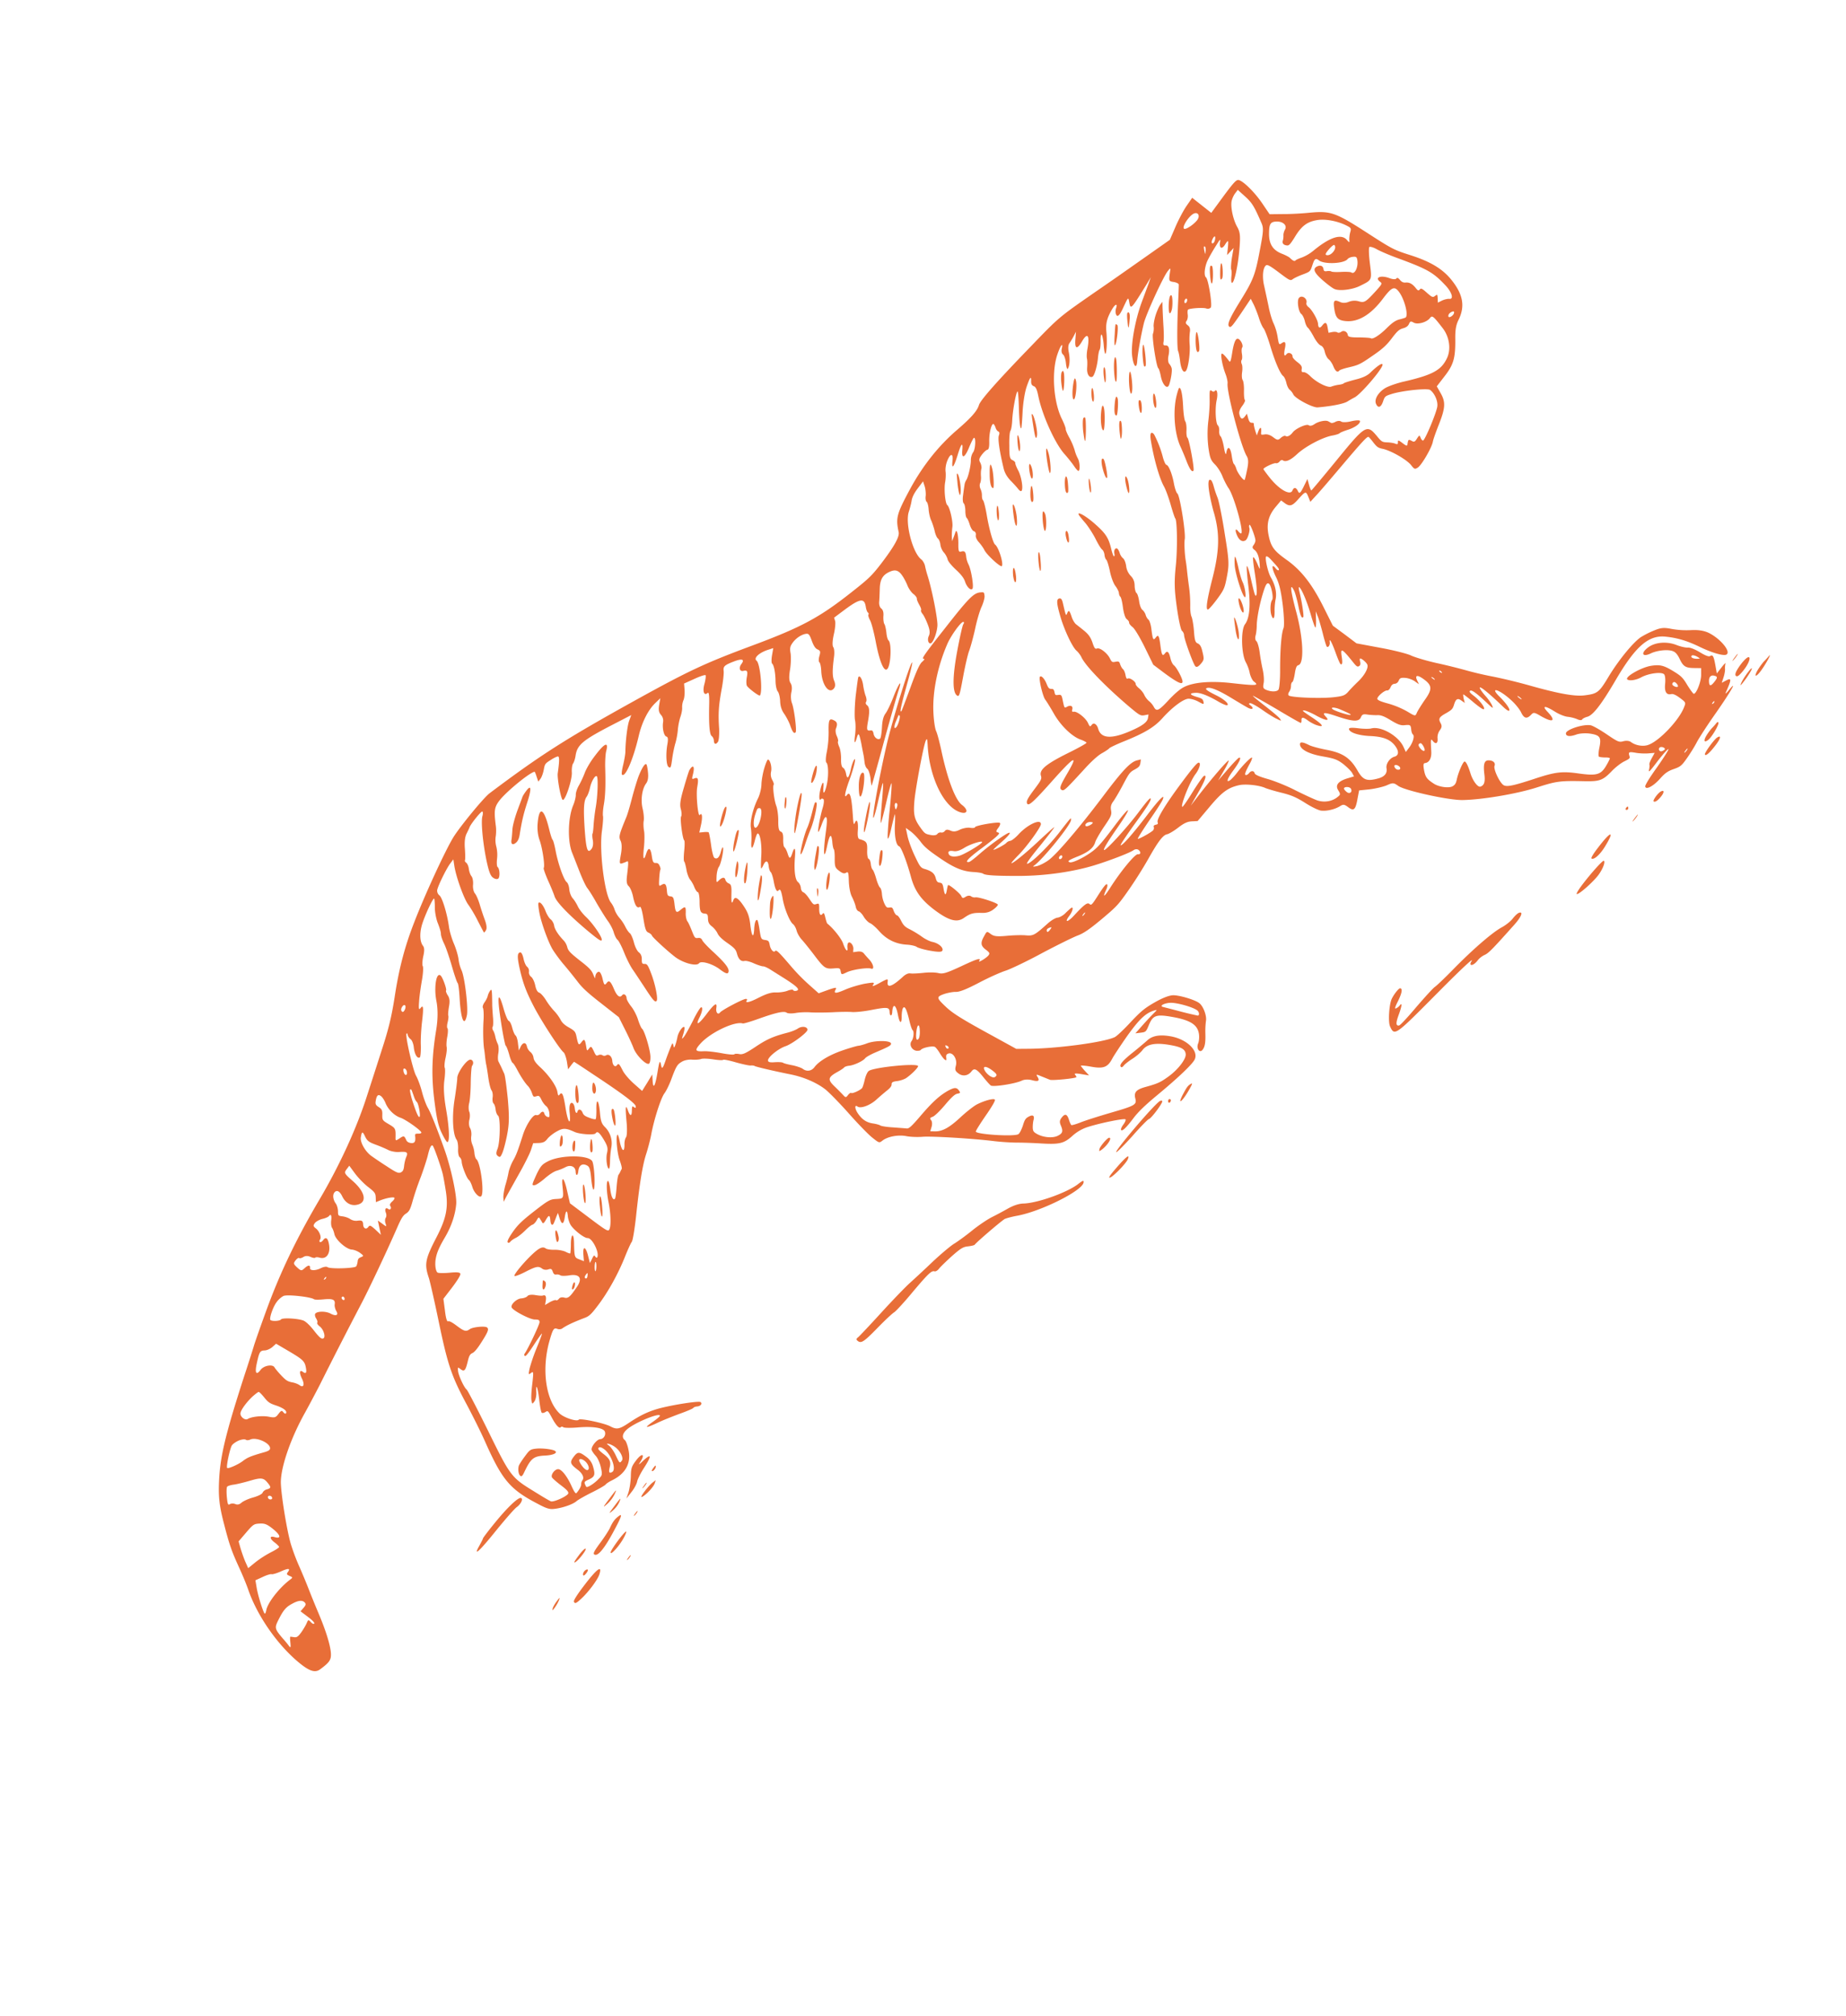 <svg xmlns="http://www.w3.org/2000/svg" fill="none" viewBox="0 0 163 178">
  <g clip-path="url(#clip0)" fill="#E86E38">
    <path d="M40.001 73.973c-.76 1.277-2.512 5.088-3.422 7.45-.841 2.149-1.355 4.11-1.736 6.636-.267 1.696-.523 2.778-1.143 4.674a1052.41 1052.41 0 01-1.265 3.928c-.908 2.877-2.428 6.193-4.203 9.209-2.077 3.519-3.537 6.571-4.756 9.943-.467 1.28-.942 2.633-1.057 3.012-.108.37-.47 1.512-.813 2.544-1.65 5.1-2.147 7.12-2.256 9.245-.083 1.493.01 2.34.445 3.99.453 1.771.673 2.388 1.325 3.812.292.624.657 1.522.808 1.962.762 2.207 2.448 4.674 4.284 6.26 1.039.891 1.572 1.091 2.04.76.868-.637 1.005-.86.964-1.466-.058-.728-.462-2.027-1.149-3.633a89.084 89.084 0 01-.854-2.106c-.18-.462-.529-1.3-.776-1.859a18.38 18.38 0 01-.765-2.038c-.365-1.27-.879-4.487-.874-5.463.018-1.386.903-3.922 2.152-6.137.381-.692.963-1.793 1.297-2.443a431.15 431.15 0 013.617-7.069c.658-1.245 2.238-4.579 3.184-6.743.382-.878.541-1.131.802-1.292.277-.181.376-.354.6-1.166a25.87 25.87 0 01.71-2.077c.232-.618.497-1.444.602-1.831.17-.742.308-1.027.446-.923.1.075.717 1.815.881 2.483.062.249.187.949.28 1.548.223 1.458.027 2.399-.809 4.024-1.025 1.979-1.108 2.398-.684 3.651.099.323.488 2.015.846 3.747.801 3.868 1.139 4.885 2.484 7.391.579 1.089 1.333 2.606 1.661 3.366 1.476 3.304 2.169 4.138 4.58 5.395.796.429 1.074.514 1.484.465.708-.073 1.63-.389 1.97-.676.15-.136.767-.48 1.363-.777.597-.296 1.147-.613 1.206-.692.068-.089.319-.258.585-.384 1.186-.583 1.685-1.513 1.444-2.659-.076-.415-.23-.81-.319-.877-.287-.217-.232-.579.154-.926.627-.585 2.897-1.533 2.938-1.237.008.052-.261.285-.592.517-.348.235-.594.438-.555.468.04.03.452-.125.917-.35.465-.225 1.348-.571 1.954-.798.616-.22 1.16-.447 1.213-.516.052-.07.204-.126.336-.136.308-.017.497-.247.309-.389-.15-.112-2.345.223-3.603.55-.956.259-1.672.59-2.67 1.253-.89.604-1.124.646-1.699.337-.546-.287-2.665-.734-2.778-.585-.15.198-1.29-.165-1.69-.543-1.209-1.16-1.598-3.801-.929-6.297.325-1.154.41-1.308.73-1.176.132.053.326.043.438-.044.363-.255.902-.517 1.954-.921.43-.158.601-.324 1.236-1.167.882-1.171 1.75-2.755 2.347-4.249.242-.61.507-1.188.596-1.307.09-.119.251-1.117.373-2.207.305-2.88.574-4.559.897-5.544.155-.474.35-1.228.438-1.675.239-1.328.854-3.259 1.176-3.685.157-.208.411-.732.573-1.154.463-1.253.557-1.399.968-1.634.211-.136.626-.212.914-.182.295.02.628-.008.755-.053.124-.061.596-.048 1.058.02.472.076.874.099.911.05.038-.05.54.048 1.112.216.591.165 1.177.295 1.326.283.139-.02.303.01.342.04.1.075 1.768.462 3.172.743 1.123.224 2.244.695 3.037 1.293.308.232 1.24 1.183 2.05 2.088.812.924 1.766 1.907 2.115 2.186.63.505.63.505.933.268.465-.35 1.372-.521 2.092-.383.365.073.988.091 1.4.06.788-.075 4.58.155 6.395.387a21.38 21.38 0 001.941.126c.487-.006 1.485.031 2.228.077 1.564.091 1.966-.01 2.698-.671a3.732 3.732 0 011.226-.74c1.049-.36 3.427-.854 3.474-.71.027.067-.06.266-.203.454-.142.188-.229.387-.202.454.072.194.448-.16 1.098-1.023.426-.565 1.035-1.148 2.075-2.012 1.906-1.58 3.181-2.796 3.345-3.2.32-.755-.696-1.738-2.081-2.005-1.01-.186-1.686-.073-2.154.383-.189.168-.704.604-1.142.958-.958.755-1.302 1.15-1.17 1.326.056.09.158.058.27-.091.09-.12.441-.399.767-.604.326-.206.721-.545.886-.763.396-.526 1.111-.67 2.355-.464 1.062.178 1.427.376 1.463.823.044.437-.708 1.394-1.546 1.99-.685.495-.926.61-2.061.92-.776.224-.98.474-.844.996.14.556.001.638-2.266 1.293-1.038.306-2.202.673-2.587.834-.395.153-.753.257-.793.227-.05-.038-.15-.254-.22-.492-.167-.5-.35-.545-.65-.148-.172.228-.184.389-.053.69.212.502.15.688-.29.901-.44.212-1.23.146-1.776-.141-.345-.182-.412-.28-.42-.597-.003-.204.025-.51.073-.675.098-.378-.069-.487-.447-.274-.256.133-.35.28-.5.788-.12.345-.278.677-.392.747-.338.242-3.72.026-3.764-.225-.01-.07.389-.702.882-1.418.553-.796.86-1.327.805-1.4-.099-.136-.87.06-1.565.407-.274.136-.913.634-1.423 1.104-1.003.94-1.627 1.293-2.293 1.289l-.427-.01.115-.38c.068-.214.058-.47-.028-.582-.142-.184-.129-.221.132-.32.169-.06.637-.515 1.078-1.038.577-.684.876-.957 1.092-.996.276-.056.29-.076.147-.278-.21-.298-.404-.289-.98.023-.74.423-1.361.98-2.42 2.22-.799.936-1.02 1.127-1.219 1.102-.144-.015-.69-.054-1.22-.095-.535-.03-1.034-.111-1.114-.171-.07-.052-.364-.135-.645-.175-.588-.086-.993-.375-1.354-.927-.26-.398-.266-.76-.008-.567.267.202 1.078-.089 1.637-.584.299-.273.734-.644.966-.828.31-.247.42-.413.408-.562.003-.17.11-.229.503-.275.278-.04.65-.162.827-.294.547-.396 1.095-.978.996-1.053-.307-.231-3.882.138-4.334.45-.13.089-.272.401-.362.769-.076.347-.18.672-.233.742-.142.188-.858.52-.967.437-.05-.037-.179.052-.284.19-.172.229-.216.226-.427-.01a22.857 22.857 0 00-.743-.747c-.634-.602-.602-.81.187-1.259.313-.168.596-.358.649-.428.045-.06.238-.13.44-.15.42-.041 1.227-.412 1.414-.66.075-.1.46-.322.853-.492 1.238-.529 1.42-.625 1.432-.787.028-.305-1.375-.32-2.115-.04-.261.1-.602.2-.75.213-.15.012-.806.201-1.457.426-1.14.4-2.041.934-2.445 1.47-.261.347-.678.405-1.016.151-.148-.112-.585-.254-.95-.327-.382-.07-.732-.163-.802-.216-.07-.052-.382-.07-.707-.051-.448.036-.604-.004-.623-.143-.04-.278.906-1.058 1.567-1.275.592-.208 1.955-1.233 1.923-1.459-.03-.27-.498-.329-.84-.103-.168.12-.613.299-.973.385-1.24.325-1.807.582-2.82 1.265-.835.552-1.094.668-1.394.613-.201-.043-.395-.034-.432.016-.045.06-.557.016-1.14-.097-.6-.11-1.303-.19-1.566-.17-.775.038-.827-.079-.267-.698.884-.967 3.012-1.975 3.717-1.755.074.025.738-.175 1.463-.436 1.529-.543 2.192-.68 2.42-.509.09.067.437.08.775.024.328-.064.936-.087 1.349-.056.402.023 1.261.017 1.904-.01.634-.037 1.42-.05 1.726-.022.323.026 1.135-.062 1.816-.202 1.287-.243 1.493-.227 1.507.187.022.405.21.423.233.02.054-.814.33-.684.504.24.157.803.34.848.333.095.003-.293.056-.61.123-.7.157-.208.32.133.559 1.137.093.412.224.775.273.812.16.12.103.73-.084.979-.231.307.013.787.43.852.162.013.336-.011.38-.07.157-.21 1.09-.393 1.268-.259.099.075.294.331.423.552.139.23.324.478.414.545.158.12.173.1.144-.17-.022-.22.02-.296.207-.358.4-.118.781.511.653 1.052-.105.387-.073.49.224.713.377.284.854.208 1.153-.188.24-.318.458-.215 1.027.494.27.343.575.682.674.756.198.15 2.168-.154 2.733-.428.24-.114.576-.125.889-.045.58.157.727.066.5-.292-.149-.236-.104-.234.367-.034.3.117.63.257.742.295.206.077 2.236-.12 2.318-.228.022-.03-.027-.13-.111-.224-.097-.12.08-.127.55-.051l.691.116-.344-.369a4.359 4.359 0 01-.387-.477c-.024-.05.388-.02.907.076 1.092.201 1.47.05 1.869-.706.14-.268.718-1.138 1.278-1.944 1.081-1.517 1.666-2.087 2.424-2.309.281-.084.283-.066-.06.266a27.72 27.72 0 00-.978 1.05l-.62.7.462-.057c.462-.056.477-.076.729-.679.364-.875.653-.97 2.145-.7 1.529.282 2.144.683 2.271 1.463.049.286.016.68-.071.879-.178.442.142.884.403.537.202-.267.265-.64.239-1.452a6.86 6.86 0 01.052-1.08c.086-.464-.237-1.314-.594-1.584-.407-.306-1.832-.726-2.358-.688-.368.034-.922.254-1.578.63-.878.505-1.197.762-2.13 1.753-.6.652-1.227 1.237-1.394 1.313-.972.465-5.203 1.024-7.693 1.028l-1.001.008-2.056-1.13c-2.699-1.473-3.572-2.007-4.209-2.627-.788-.749-.8-.836-.116-1.083.313-.106.787-.199 1.045-.191.338.006.935-.229 2.066-.822.875-.46 1.927-.927 2.352-1.058.415-.138 1.862-.82 3.204-1.55 1.346-.712 2.755-1.406 3.143-1.55.522-.197 1.032-.544 2.12-1.45 1.363-1.15 1.447-1.24 2.444-2.667a37.94 37.94 0 001.66-2.636c.857-1.53 1.298-2.115 1.661-2.184.164-.032.614-.299.99-.591.52-.401.821-.532 1.208-.551l.502-.026 1.033-1.227c1.108-1.326 1.631-1.71 2.61-1.936.566-.133 1.79-.004 2.321.24.189.08.846.28 1.452.426.864.216 1.298.403 2.057.882.555.356 1.136.638 1.391.69.489.074 1.255-.096 1.735-.403.261-.16.36-.148.707.114.486.366.643.22.819-.798l.133-.693.927-.094c.514-.064 1.192-.221 1.51-.354.542-.245.614-.237 1.018.051.59.414 4.361 1.25 5.637 1.248 1.674-.014 4.854-.54 6.668-1.133 1.698-.54 1.976-.579 4.253-.526 1.217.015 1.513-.089 2.264-.86.331-.356.851-.757 1.142-.896.473-.235.52-.277.446-.488-.101-.34-.044-.375.574-.267.301.055.8.074 1.098.05l.561-.044-.254.462c-.135.24-.24.503-.213.57.028.067.012.273-.033.457-.058.283.074.15.777-.783.465-.597.886-1.073.936-1.036.049.037-.409.75-.992 1.585-.653.907-1.072 1.587-1.055 1.709.047.33.708-.011 1.313-.69.428-.486.687-.664 1.194-.842.592-.207.704-.294 1.155-.934.281-.394.68-1.026.882-1.418.209-.402.967-1.572 1.699-2.606 1.336-1.917 1.954-3.006 1.152-2.024-.211.26-.346.377-.293.245.539-1.21.544-1.362-.008-1.063l-.338.18.155-.473c.088-.26.146-.606.133-.755a1.593 1.593 0 01.041-.467c.03-.102-.126.045-.351.342l-.413.528-.132-.753c-.148-.795-.229-.934-.473-.776-.107.06-.415-.048-.891-.344-.464-.272-.848-.422-1.059-.41-.184.017-.651-.086-1.045-.243-.824-.31-1.798-.235-2.412.188-.734.52-.603.945.177.57.582-.278 1.544-.377 1.978-.19.216.085.386.291.559.64.319.69.525.83 1.28.84l.631.008.001.638c-.014.596-.406 1.591-.64 1.633-.062 0-.304-.338-.567-.754-.405-.679-.549-.818-1.219-1.23-.873-.533-1.213-.618-2.01-.488-.867.14-2.352.995-2.074 1.204.198.15.787.05 1.24-.2.676-.361 1.836-.498 2.014-.24.087.113.113.49.075.85-.063.683.12.977.55.88.154-.039.419.084.766.345.526.396.526.396.348.838-.429 1.106-2.127 2.906-3.094 3.28-.46.199-1.167.085-1.584-.229-.148-.112-.409-.137-.658-.076-.392.109-.477.076-1.516-.629-.607-.411-1.242-.765-1.403-.778-.681-.108-2.137.38-2.163.703-.023.278.33.326.904.121.286-.11.84-.144 1.23-.084.878.134 1.012.328.809 1.278-.073.365-.089.695-.037.75.06.045.303.073.534.076.238-.007.43.028.437.08.005.035-.132.32-.304.61-.477.839-.852.945-2.443.725-1.475-.21-2.069-.144-3.957.485-1.899.622-2.443.725-2.711.523-.357-.269-.881-1.41-.768-1.683.104-.263-.121-.48-.521-.485-.382-.008-.485.334-.38 1.206.088.688-.002.993-.34 1.112-.236.086-.685-.516-.882-1.162-.212-.689-.407-1.069-.529-1.052-.139.02-.561.992-.681 1.586-.076.347-.155.474-.377.602-.338.18-1.197.062-1.646-.23-.625-.408-.746-.577-.866-1.181-.089-.502-.071-.629.113-.646.355-.058.557-.45.521-1.021-.059-1.118-.057-1.163.146-.917.258.319.454.203.408-.252a1.096 1.096 0 01.196-.692c.186-.248.202-.392.09-.616-.235-.41-.157-.554.484-.91.493-.282.577-.374.692-.754.158-.518.324-.595.672-.334l.275.192-.094-.35c-.037-.199-.061-.373-.039-.402.015-.02.422.286.885.682.593.493.885.682.938.613.112-.149-.396-.795-.931-1.199-.308-.232-.387-.354-.29-.42.137-.1.541.19 1.48 1.068.563.533.59.538.444.195-.089-.191-.356-.58-.606-.846-.243-.276-.453-.574-.468-.679-.009-.193.801.464 2.01 1.624.34.334.543.456.595.386.09-.119-.256-.628-.834-1.203-.976-.954-.043-.686 1.018.3.344.306.721.776.857 1.05.264.557.512.62.891.22.216-.225.288-.218.869.127 1.088.618 1.355.43.574-.392-.52-.547-.22-.554.626-.026.399.255.878.445 1.166.475.261.025.638.123.847.218.198.087.387.105.419.02.043-.076.249-.185.463-.242.504-.133 1.254-1.107 2.498-3.232 1.752-2.986 2.905-4 4.417-3.84 1.052.11 1.876.358 3.017.906 1.094.53 2.119.82 2.356.671.432-.264-.618-1.491-1.667-1.955-.405-.165-.867-.233-1.5-.197a7.514 7.514 0 01-1.691-.109c-.648-.13-.928-.109-1.49.121a8.25 8.25 0 00-1.194.593c-.681.45-1.961 2.005-2.861 3.488-.847 1.414-.992 1.523-2.124 1.664-.862.112-2.272-.142-4.774-.845a48.434 48.434 0 00-3.269-.8 29.268 29.268 0 01-2.318-.534 51.165 51.165 0 00-2.765-.684c-.916-.209-1.916-.511-2.221-.663-.323-.15-1.519-.46-2.683-.67l-2.113-.394-1.041-.785-1.049-.775-.776-1.549c-1.041-2.105-2.014-3.352-3.323-4.276-1.143-.815-1.388-1.17-1.597-2.276-.166-.934.026-1.644.649-2.388l.478-.572.317.239c.444.319.658.262 1.171-.315.675-.751.699-.764.914-.244l.178.445.523-.57c.286-.297 1.222-1.395 2.082-2.412 1.977-2.335 2.43-2.833 2.549-2.743.049.037.24.259.436.515.292.376.418.456.81.533.723.156 2.092.939 2.488 1.424.302.383.339.396.608.225.341-.225 1.241-1.77 1.326-2.297.036-.19.271-.853.513-1.464.589-1.483.623-2.002.185-2.783l-.354-.624.668-.865c.812-1.037.979-1.61.966-3.284-.013-.85.062-1.259.289-1.725.587-1.19.405-2.23-.618-3.513-.785-.98-1.851-1.628-3.67-2.206-1.392-.443-1.583-.54-3.592-1.836-3.062-1.981-3.387-2.086-5.451-1.885-.569.053-1.545.11-2.194.104l-1.159.013-.649-.956c-.683-1.012-1.751-2.05-2.126-2.068-.186 0-.425.255-1.304 1.442l-1.072 1.463-.847-.67-.838-.662-.516.746c-.272.402-.713 1.235-.973 1.848l-.482 1.114-2.154 1.517c-2.146 1.508-2.88 2.028-4.522 3.154-3.134 2.178-3.086 2.136-5.578 4.72-3.012 3.11-4.481 4.77-4.606 5.205-.15.509-.686 1.116-1.888 2.154-1.654 1.412-3.056 3.17-4.183 5.243-1.195 2.225-1.29 2.557-1.015 3.822.084.405-.398 1.27-1.543 2.77-.795 1.034-1.099 1.334-2.472 2.414-2.95 2.347-4.525 3.198-9.016 4.866-4.128 1.538-5.55 2.208-10.297 4.835-6.12 3.395-8.308 4.794-12.79 8.163-.523.384-2.695 3.039-3.233 3.939zm2.59-2.323c.06.044.06.23.005.407-.136.489.03 2.292.346 3.852.214 1.016.357 1.404.575 1.569.169.127.352.172.467.103.179-.114.15-.882-.048-1.031-.069-.052-.088-.378-.048-.72a3.127 3.127 0 00-.062-1.073 2.208 2.208 0 01-.06-.87c.045-.246.056-.673.017-.95-.173-1.36-.135-1.658.306-2.243.568-.753 2.625-2.452 3.107-2.556.025-.012.117.197.186.435l.15.44.194-.257c.105-.14.232-.494.288-.794.095-.52.118-.549.623-.868.283-.19.584-.322.648-.304.122.045.109.454-.038 1.495-.053.442.266 2.206.434 2.333.209.157.864-1.806.81-2.437-.016-.308.032-.66.107-.76.082-.109.187-.434.227-.715.149-.96.642-1.367 3.386-2.78l1.53-.792-.18.486c-.168.45-.33 1.82-.34 2.761-.005.214-.093.722-.193 1.144-.108.432-.161.812-.109.867.283.306.999-1.346 1.486-3.436.283-1.202.824-2.27 1.449-2.873l.453-.436-.103.591c-.07.444-.032.66.16.882.155.164.227.42.186.639-.083.543.072 1.204.286 1.272.156.04.175.241.085.733-.136.799-.094 1.795.105 1.944.198.15.223.075.34-.801.062-.434.185-1.01.27-1.288.085-.278.188-.807.217-1.174.028-.368.133-.88.228-1.15.095-.27.168-.635.151-.819a1.61 1.61 0 01.113-.645c.083-.171.123-.576.104-.902l-.046-.578.918-.413c.5-.23.94-.38.984-.316.034.058-.006.4-.099.75-.19.665-.042 1.088.274.813.11-.104.159.182.14.991-.04 1.805.028 2.665.226 2.814.1.075.176.242.186.373.014.353.163.403.357.145.09-.119.13-.648.11-1.177-.092-1.344-.043-2.007.22-3.471.134-.693.208-1.43.18-1.621-.055-.4.07-.524.979-.865.666-.244.892-.152.585.255-.246.327-.153.678.165.606.36-.086.42.021.307.604-.048.29-.039.609.02.716.16.243 1.081.938 1.148.849.255-.337.02-2.831-.298-3.07-.297-.224.228-.715 1.043-.971l.432-.14-.113.645c-.058.345-.056.672.013.725.161.137.289.793.3 1.563.006.362.09.767.196.894.107.127.198.522.21.857.016.432.12.79.372 1.136.19.284.433.746.526 1.034.195.567.344.741.471.573.112-.15-.13-2.057-.324-2.562-.097-.243-.12-.665-.055-.958.077-.33.053-.629-.07-.815-.137-.211-.15-.564-.05-1.172.083-.482.097-1.14.053-1.453-.083-.467-.046-.64.208-.978.314-.416.836-.738 1.224-.757.176-.007.268.14.443.63.158.43.306.666.505.753.255.115.275.192.162.589-.072.24-.073.489-.003.541.079.06.158.43.17.827.07 1.205.702 2.038 1.128 1.473.12-.158.125-.372.017-.64-.173-.41-.175-.925-.023-2.116.055-.363.027-.758-.06-.87-.099-.137-.078-.556.04-1.105.118-.486.166-1.025.124-1.196l-.096-.306.89-.666c1.381-1.028 1.779-1.101 1.906-.321.034.243.12.48.19.532.07.052.09.13.044.189-.037.05.03.27.138.477.126.204.343 1.051.503 1.87.348 1.85.766 2.801 1.05 2.425.306-.407.37-2.287.082-2.503-.07-.053-.158-.368-.184-.684-.037-.323-.11-.658-.177-.755-.067-.097-.101-.403-.088-.688.033-.333-.036-.572-.185-.684-.129-.097-.205-.325-.188-.576.023-.216.04-.733.053-1.143.019-.809.236-1.22.818-1.498.54-.262.844-.171 1.181.33.156.227.364.632.462.893.107.252.33.575.508.71.169.127.31.31.305.4-.016.082.09.333.21.547.128.221.202.432.165.482-.038.05.019.201.126.328.116.134.316.55.457.92.192.487.214.768.107 1.013-.16.315-.061.7.147.671.219-.022.569-.94.605-1.565.033-.581-.475-3.188-.884-4.46a8.411 8.411 0 01-.214-.83c-.047-.206-.198-.46-.327-.557-.763-.576-1.443-3.202-1.098-4.217.08-.25.198-.675.24-.938.044-.325.23-.697.545-1.114l.47-.625.141.433c.076.229.113.614.093.847-.038.236.003.47.083.529.079.06.158.368.177.693.029.333.125.763.234.97.091.208.23.623.296.906.059.294.19.594.289.67.089.066.195.318.217.536.022.219.155.537.311.701.146.157.282.43.322.584.034.182.314.533.733.926.468.43.718.759.814 1.065.156.474.505.815.655.617.127-.169-.108-1.652-.343-2.124a2.09 2.09 0 01-.217-.723c-.041-.42-.153-.52-.459-.423-.196.054-.238-.056-.229-.748-.003-.78-.15-1.327-.266-.947a8.45 8.45 0 01-.172.476l-.118.3-.021-.404a6.37 6.37 0 01.049-.85c.07-.444-.232-1.776-.45-1.94-.179-.135-.3-1.377-.192-1.995.055-.3.074-.737.042-.963-.034-.244.031-.66.144-.934.274-.694.548-.706.467-.021-.09.82.11.596.44-.46.32-1.066.497-1.259.424-.46-.072.818.234.66.621-.308.18-.425.36-.787.412-.794.181-.034.124 1.01-.07 1.269-.12.158-.21.464-.206.685.014.477-.241 1.559-.413 1.787a1.113 1.113 0 00-.155.474c-.03.164-.081.56-.124.886-.045.308-.019.623.06.683.08.06.139.353.146.654-.004.293.055.586.115.63.07.053.185.311.27.592.093.289.234.535.356.58.138.042.21.174.182.355-.03.164.077.415.275.627.168.189.398.502.487.694.21.422 1.432 1.545 1.537 1.406.164-.218-.277-1.654-.594-1.893-.179-.135-.526-1.345-.742-2.627-.11-.658-.263-1.24-.322-1.285-.06-.044-.104-.233-.101-.402a1.362 1.362 0 00-.13-.611c-.075-.15-.089-.378-.027-.502.063-.124.093-.412.069-.648-.014-.229-.001-.514.044-.636.027-.119-.015-.352-.101-.526-.141-.247-.114-.366.148-.713.165-.218.393-.419.48-.43.122-.018.177-.256.163-.733-.015-.68.17-1.505.352-1.54.052-.006.143.14.203.31.041.17.17.33.255.362.091.023.11.162.046.33-.115.256.037 1.334.403 2.87.096.43.284.758.609 1.112.257.256.562.594.68.746.142.184.256.24.308.17.157-.209-.014-1.24-.284-1.77-.165-.295-.279-.598-.274-.688.008-.072-.106-.189-.258-.256-.218-.102-.272-.299-.267-1.275-.019-.635.032-1.219.1-1.308.067-.09.14-.516.158-.953.044-.884.341-2.495.47-2.522.045.002.09.58.112 1.296.031 1.299.114 2.077.219 1.938.022-.03.076-.658.112-1.408.037-.75.185-1.71.34-2.185.308-.903.435-1.072.414-.528-.003.231.069.363.227.42.186.063.29.297.403.848.334 1.682 1.48 4.225 2.33 5.161.285.323.662.794.83 1.045.168.251.337.44.389.433.156-.022.13-.772-.047-1.093a3.342 3.342 0 01-.294-.766 6.168 6.168 0 00-.462-1.078c-.188-.328-.336-.689-.321-.77.005-.09-.15-.503-.348-.9-.732-1.485-.917-4.128-.39-5.674.275-.819.532-1.138.384-.488-.043.201.004.407.123.497.109.082.22.43.249.763.039.34.105.561.158.492.172-.228.215-.864.097-1.45-.078-.37-.058-.666.062-.824.097-.13.269-.42.374-.62l.194-.382-.046.618c-.086.899.132 1.001.576.247.491-.858.711-.552.478.687-.056.3-.074.675-.035.829.037.137.037.51.016.805-.041.528.172.906.458.795.176-.069.426-.938.495-1.648.026-.322.093-.66.146-.73.06-.079.093-.411.09-.74-.027-.953.181-.734.27.282.034.492.113.862.158.802.112-.148.159-1.139.079-1.961-.066-.718.06-1.214.511-1.978.272-.464.503-.523.35-.094a.9.9 0 00-.033.457c.103.42.312.267.652-.473.449-.967.456-.977.537-.528.128.718.15.689 1.559-1.593l.351-.59-.215.615c-.122.328-.385 1.047-.585 1.58-.584 1.581-.961 3.691-.855 4.705.112.986.412 1.29.456.468.044-.636.351-2.363.589-3.32.218-.845 1.67-4.01 2.096-4.576.234-.29.259-.302.224-.05-.136.924-.144.934.318 1.002.236.038.437.143.439.222.01.07-.027.944-.074 1.935-.084 2.113-.078 3.796.026 3.968.035.057.116.445.164.855.088.75.318 1.125.527.848.195-.258.376-1.551.321-2.262a5.642 5.642 0 01.012-1.11c.053-.318.002-.497-.187-.639-.178-.134-.21-.236-.098-.385.082-.109.127-.354.1-.546-.027-.191-.019-.387.019-.437.097-.129 1.326-.213 1.624-.113.141.06.32.008.395-.09.15-.2-.218-2.497-.426-2.654-.198-.15-.127-.904.13-1.472.13-.276.449-.844.703-1.243.449-.72.456-.73.403-.35-.061.515.183.605.449.168.115-.193.23-.325.259-.302.03.022.017.308-.016.64l-.068.586.293-.307.284-.315-.146.854c-.075.472-.099.936-.067 1.038.05.1.047.393.019.636-.026.26-.019.5.031.537.208.156.589-1.608.703-3.265.064-.93.022-1.226-.215-1.654-.352-.607-.595-1.707-.504-2.261.04-.218.175-.521.309-.7l.239-.317.64.575c.619.56.803.854 1.445 2.333.207.467.192.735-.147 2.485-.4 2.14-.585 2.592-1.734 4.447-.925 1.495-1.172 2.07-.954 2.235.139.105.254-.027 1.034-1.165l.864-1.292.27.53c.138.29.346.82.459 1.186.113.365.294.765.41.9.109.144.376.842.595 1.583.417 1.386.864 2.423 1.141 2.632.09.068.206.326.27.592.054.258.19.532.299.614.109.082.25.266.314.408.166.358 1.719 1.186 2.156 1.142 1.209-.099 2.322-.317 2.638-.53a9.28 9.28 0 01.6-.342c.524-.242 2.444-2.48 2.485-2.885.013-.223-.435.061-1.082.693-.281.27-.664.448-1.333.613-.522.136-.971.279-1.001.318-.038.05-.241.114-.46.136a3.381 3.381 0 00-.651.162c-.301.131-1.273-.353-1.828-.895-.228-.234-.471-.386-.603-.377-.176.007-.211-.05-.181-.276.041-.218-.041-.358-.388-.62-.238-.178-.429-.4-.421-.472.023-.278-.364-.445-.529-.227-.201.268-.265.064-.142-.512.11-.539.011-.675-.302-.445-.219.146-.232.12-.344-.555a4.775 4.775 0 00-.355-1.2c-.136-.274-.336-.937-.439-1.481-.11-.534-.285-1.334-.383-1.782-.205-.822-.131-1.684.163-1.867.122-.079.382.07 1.146.646.942.71.999.737 1.223.564.129-.09.519-.277.882-.408.632-.24.647-.259.822-.78.197-.613.284-.687.602-.448.476.358 2.212.283 2.518-.124.067-.089.276-.18.46-.197.271-.03.338.005.384.212.141.618-.201 1.402-.519 1.163-.059-.045-.462-.068-.884-.044-.422.024-.814.008-.874-.037-.049-.037-.221-.057-.377-.035-.216.039-.293-.004-.315-.16-.042-.296-.25-.39-.551-.26-.433.203-.304.549.504 1.25.394.344.85.688 1.019.753.444.195 1.577.053 2.223-.268 1.111-.546 1.084-.49.899-1.997-.096-.74-.116-1.394-.044-1.448.082-.047.387.043.677.215.298.162 1.025.477 1.633.702 2.813 1.032 3.295 1.3 4.377 2.443.602.625.792 1.28.358 1.218-.135-.008-.41.049-.627.15l-.373.185-.016-.37c-.027-.377-.027-.377-.243-.214-.184.141-.258.116-.715-.29-.416-.375-.52-.423-.625-.284-.097.129-.171.104-.345-.12-.312-.39-.57-.523-.902-.494-.202.02-.363-.055-.504-.24-.159-.181-.243-.213-.318-.114-.067.089-.318.071-.598-.032-.777-.29-1.348-.067-.833.322.199.149.179.196-.389.825-.876.957-1.006 1.046-1.497.894a1.346 1.346 0 00-.872.042c-.293.121-.559.123-.787.014-.521-.238-.613-.136-.498.62.11.782.328 1.008 1.011 1.072 1.105.102 2.216-.569 3.27-1.967.769-1.021 1.011-1.135 1.387-.665.48.58.875 1.996.65 2.294-.029.04-.276.118-.541.182-.361.086-.652.287-1.127.753-.637.639-1.264 1.037-1.423.918-.049-.038-.523-.069-1.047-.075-.718.004-.964-.041-.986-.198-.041-.296-.349-.465-.583-.3-.112.087-.268.11-.338.057-.069-.052-.275-.068-.457-.033l-.328.064-.08-.45c-.079-.495-.218-.537-.487-.18-.202.268-.343.208-.36-.162-.021-.343-.528-1.238-.836-1.47-.138-.105-.222-.261-.192-.363.12-.407-.426-.756-.665-.439-.187.248-.033 1.22.215 1.407.109.082.245.355.309.621.054.259.18.524.27.592.089.067.327.433.519.796.206.387.453.698.605.766.178.072.302.259.373.577.064.266.21.547.339.644.129.097.32.38.416.624.178.445.374.577.53.369.038-.05.401-.18.813-.274.927-.219 1.034-.278 2.238-1.112.776-.535 1.144-.88 1.585-1.465.471-.624.652-.783.985-.874.274-.074.443-.195.53-.393.1-.236.16-.253.41-.111.347.2 1.158-.03 1.434-.397.202-.268.291-.2 1.148.912.577.76.728 1.839.366 2.608-.496 1.072-1.262 1.49-3.752 2.07-.671.148-1.439.424-1.725.597-.626.398-.975 1.006-.788 1.396.181.4.442.302.622-.246.137-.41.192-.462.702-.622.897-.304 3.212-.55 3.45-.37.387.292.683.95.635 1.427-.051.521-1.092 3.017-1.266 3.042-.052.007-.156-.102-.213-.254-.096-.243-.114-.241-.318.071-.18.3-.264.33-.467.208-.278-.147-.303-.135-.366.237-.028.244-.073.241-.449-.043-.348-.261-.412-.279-.403-.085.01.194-.04.218-.266.126-.158-.058-.484-.1-.715-.104-.402-.023-.469-.058-.865-.543-.897-1.08-1.011-1.01-3.628 2.195-1.158 1.413-2.137 2.587-2.172 2.592-.034.005-.128-.22-.202-.494l-.143-.512-.235.476c-.384.799-.471.873-.609.582-.154-.333-.352-.358-.477-.048-.197.489-1.202-.097-2.056-1.192-.27-.343-.5-.656-.505-.691-.035-.12.93-.574 1.096-.527.102.03.251-.044.333-.153.083-.109.209-.153.279-.101.248.187.69-.008 1.277-.56.715-.66 2.199-1.454 3.054-1.618.338-.056.651-.163.688-.212.045-.06.356-.183.686-.292.664-.2 1.186-.583 1.102-.802-.027-.067-.362-.055-.757.036-.385.098-.783.11-.892.028-.109-.083-.32-.07-.494.016-.164.094-.353.138-.413.093-.067-.035-.173-.1-.23-.127-.214-.13-.852-.004-1.2.23-.227.157-.415.201-.534.111-.189-.142-1.148.286-1.41.633-.217.288-.49.423-.629.319-.069-.053-.246.017-.413.155-.251.23-.313.23-.68-.046-.268-.202-.518-.282-.744-.25-.348.049-.348.049-.318-.239.036-.44-.098-.447-.253-.035l-.135.364-.138-.415c-.069-.238-.131-.487-.125-.576.012-.1-.055-.134-.186-.125-.152-.005-.229-.11-.315-.408l-.108-.392-.187.248c-.224.297-.395.215-.484-.225-.037-.199.046-.432.27-.73.172-.228.272-.463.222-.5-.059-.046-.093-.413-.082-.84.013-.41-.046-.827-.112-.924-.077-.105-.094-.413-.053-.693.042-.263.031-.599-.031-.723s-.059-.293-.007-.363c.053-.069.063-.31.021-.543-.041-.234-.031-.475.021-.544.113-.149-.053-.57-.281-.74-.248-.188-.435.184-.596 1.182-.116.753-.176.894-.277.74-.382-.505-.597-.714-.657-.635-.105.139.084 1.105.336 1.761.124.311.205.699.189.843-.108.68 1.17 5.545 1.682 6.413.161.261.177.57.044 1.2-.093.474-.188.868-.218.908-.082.11-.592-.555-.725-.935-.057-.214-.166-.42-.225-.465-.06-.045-.138-.353-.185-.683-.12-.852-.378-.985-.496-.25-.038.174-.124-.062-.202-.557-.084-.467-.224-.9-.294-.951-.079-.06-.136-.274-.12-.48.015-.206-.042-.42-.111-.472-.208-.157-.277-1.53-.107-2.273.123-.576.015-1.03-.194-.753-.037.05-.144.047-.223-.013-.209-.156-.226-.092-.211.775.014.415-.04 1.291-.126 1.942a9.825 9.825 0 00.015 2.25c.132.939.213 1.14.585 1.513.238.242.535.714.663 1.06.136.335.368.79.524 1.017.473.651 1.34 3.73 1.138 3.998-.037.05-.156-.04-.272-.175-.27-.343-.313-.08-.073.428.188.39.455.53.717.369.196-.117.424-.893.33-1.12-.03-.084-.019-.2.018-.25.075-.1.541 1.138.526 1.406a.911.911 0 01-.168.387c-.134.179-.112.273.096.43.27.22.423.677.454 1.4.024.36.014.352-.238-.242-.153-.333-.302-.57-.346-.51-.038.05.018.574.111 1.172.206 1.275.261 2.047.149 2.196-.082.11-.166-.172-.493-1.615-.12-.542-.263-.992-.315-.984-.053.007.005.797.12 1.738.214 1.717.117 2.857-.294 3.402-.381.506-.326 2.661.085 3.375.118.214.284.634.335.937.069.3.232.641.361.739.496.373.25.39-2.029.134-1.81-.198-3.308-.067-4.143.36-.348.174-.846.607-1.339 1.137-.908.98-1.085 1.048-1.325.603a1.74 1.74 0 00-.436-.515 1.749 1.749 0 01-.403-.537c-.079-.184-.282-.43-.453-.575-.169-.127-.31-.31-.303-.383.016-.206-.525-.582-.689-.488-.097.067-.164-.03-.213-.316-.039-.216-.143-.45-.222-.51-.08-.06-.186-.248-.245-.417-.081-.264-.128-.284-.414-.235-.293.06-.333.03-.494-.294-.225-.465-.891-.983-1.142-.877-.16.067-.234-.02-.404-.537-.163-.465-.349-.714-.71-1.017-.27-.22-.6-.484-.74-.588-.13-.115-.304-.4-.385-.664-.185-.56-.257-.629-.39-.309-.112.273-.117.238-.36-.8-.081-.388-.163-.527-.32-.505-.278.039-.273.384.054 1.517.338 1.203 1.074 2.784 1.456 3.103.141.122.327.37.414.545.338.768 2.142 2.624 4.335 4.48.813.674.9.724 1.238.668l.363-.069-.046.308c-.06.39-.553.734-1.691 1.213-1.591.667-2.463.585-2.704-.25-.12-.417-.393-.591-.573-.353-.142.188-.17.183-.335-.175-.202-.432-.951-1.028-1.247-.986-.156.022-.18-.028-.14-.184.09-.306-.131-.425-.437-.267-.254.15-.256.133-.384-.46-.106-.562-.138-.602-.408-.572-.261.036-.281.021-.338-.255-.049-.223-.11-.285-.287-.278-.176.007-.268-.078-.409-.448-.19-.47-.48-.766-.592-.617-.12.158.257 1.763.48 2.025.109.144.44.674.734 1.19.594 1.07 1.632 2.086 2.431 2.346.254.097.464.21.472.261.007.053-.724.466-1.636.913-1.915.952-2.56 1.477-2.39 1.994.085.28.03.395-.598 1.228-.523.694-.685.992-.643 1.163.088.378.477.048 2.162-1.838 2.037-2.29 2.44-2.515 1.402-.746-.635 1.09-.725 1.334-.477 1.459.19.097.34-.04 2.115-1.982.578-.622 1.105-1.095 1.443-1.276.296-.166.58-.356.632-.426.052-.07.61-.334 1.238-.59 1.872-.751 2.747-1.273 3.467-2.083.844-.935 1.782-1.643 2.244-1.699.218-.022.615.09.903.245.481.27.516.265.464.024-.051-.241-.131-.301-.629-.444-.621-.187-.633-.336-.032-.35.415-.014 1.11.26 2.057.82.317.176.628.301.695.274.218-.084-.25-.515-.927-.854-.839-.414-1.067-.586-.873-.657.293-.121 1.008.168 2.151.859.64.389 1.327.797 1.518.895.4.192.527.023.179-.238-.148-.112-.156-.165-.017-.184.105-.015.566.24 1.037.564.464.333 1.057.702 1.312.817.419.207.437.205.261-.037-.109-.144-.701-.637-1.319-1.118-.617-.48-1.088-.866-1.046-.881.045.002.997.534 2.128 1.2 1.114.667 2.059 1.208 2.101 1.194.035-.005.065-.107.058-.221-.017-.308.152-.306.578.016.199.15.543.331.767.406.724.235.561-.043-.436-.7-.791-.52-.912-.626-.669-.599.162.013.67.226 1.114.482.796.43 1.174.465.8.074-.387-.415-.148-.422 1.015-.027 1.405.467 1.904.486 2.084.062.1-.236.199-.286.562-.23.235.038.638.06.876.054.325-.02.645.113 1.208.46.601.359.864.464 1.204.425.507-.054.546-.024.588.396.017.184.078.37.148.422.168.127.01.708-.326 1.154l-.299.397-.217-.475c-.455-.964-1.988-1.84-2.85-1.603-.189.044-.713.038-1.165-.023-.541-.065-.804-.046-.787.076.041.295.796.553 1.779.61 1.195.044 1.84.282 2.273.842.379.487.363.88-.047.99-.417.121-.761.64-.69 1.02.078.432-.163.732-.7.887-1.041.288-1.379.158-1.861-.687-.636-1.117-1.31-1.563-2.74-1.832-.638-.123-1.338-.308-1.559-.428-.573-.292-.821-.292-.782-.014.061.435.825.824 2.052 1.033 1 .178 1.253.276 1.759.657.32.256.669.597.783.776l.178.321-.604.183c-.815.256-1.077.603-.782 1.058.195.319.195.38-.061.576-.485.396-1.178.512-1.811.3-.328-.123-1.181-.518-1.915-.884-.737-.385-1.836-.824-2.437-.997-.757-.213-1.126-.382-1.161-.502-.061-.248-.32-.256-.491-.028-.075.1-.197.178-.277.18-.153-.022-.078-.245.316-.975.164-.28.252-.54.212-.57-.079-.06-.826.683-1.319 1.338a4.477 4.477 0 01-.56.62c-.441.336-.328-.061.2-.782.56-.744.79-1.255.529-1.157-.084.03-.525.49-.991 1.026l-.846.98.471-.812c.267-.436.471-.873.462-.942-.02-.14-1.447 1.506-2.662 3.078l-.69.895.626-1.099c.635-1.091.833-1.642.547-1.53-.084.029-.52.649-.984 1.388-.446.736-.867 1.336-.919 1.344-.244.034.638-2.21 1.146-2.883.374-.496.509-1.047.266-1.013-.14.02-.61.582-1.512 1.8-1.432 1.92-2.193 3.198-2.094 3.459.054.134.017.184-.164.218-.154.04-.217.101-.175.21.028.068.01.194-.05.274-.127.168-1.286.819-1.365.76-.03-.023.426-.752 1.014-1.615.591-.846 1.129-1.684 1.187-1.843.244-.593-.301-.055-1.407 1.413-1.228 1.609-2.191 2.702-2.31 2.612-.04-.03.546-.91 1.311-1.967.981-1.343 1.372-1.966 1.35-2.122-.014-.167-.246.079-1.112 1.23-.987 1.308-2.754 3.241-2.988 3.283-.149.012.222-.626 1.174-1.992 1.386-2.003 1.142-2.031-.342-.04-.994 1.319-1.398 1.792-1.888 2.153-.714.535-1.743 1.035-1.984.962-.268-.078-.116-.196.724-.527.898-.366 1.368-.742 1.51-1.241.053-.194.41-.811.783-1.37.633-.921.686-1.053.622-1.443-.061-.31-.004-.531.19-.79.142-.188.536-.855.858-1.468.546-1.034.614-1.123 1.034-1.35.37-.203.462-.305.505-.568l.043-.325-.343.083c-.581.153-1.246.85-2.965 3.13-2.137 2.836-4.154 5.203-4.873 5.703-.305.22-.753.443-1.001.505-.346.066-.4.056-.239-.055.766-.543 3.214-3.564 3.25-4.004.023-.278.046-.308-1.11 1.185-.956 1.207-2.415 2.627-2.755 2.666-.122.017.232-.494 1.148-1.607.725-.9 1.288-1.626 1.236-1.619-.052.007-.682.575-1.411 1.254-1.175 1.104-2.354 2.05-2.366 1.901-.005-.034.301-.379.69-.77.726-.759 1.877-2.348 1.908-2.636.048-.539-1.13-.027-1.954.86-.284.315-.627.584-.759.594a.597.597 0 00-.338.18c-.112.15-1.07.656-1.139.604-.02-.015.239-.255.57-.55.744-.636 1.068-1.045.764-.932-.338.118-1.745 1.14-2.574 1.87-.418.368-.826.683-.913.695-.417.058-.111-.286.906-1.059.62-.45 1.281-.978 1.478-1.156.314-.292.334-.34.148-.402-.167-.047-.16-.12.05-.397.15-.198.212-.384.143-.437-.159-.12-2.176.226-2.199.38 0 .062-.192.09-.427.051-.219-.04-.634.036-.9.162-.355.183-.584.198-.84.083-.245-.108-.394-.096-.491.033-.082.11-.234.166-.336.136a.36.36 0 00-.335.136c-.082.11-.326.143-.619.078-.447-.088-.506-.133-.882-.665-.54-.749-.623-1.154-.514-2.393.112-1.16.796-4.81.998-5.265.107-.245.137-.16.168.438.165 2.814 1.413 5.387 2.837 5.87.68.232.8-.175.186-.638-.605-.456-1.306-2.353-1.852-4.971-.14-.619-.317-1.312-.418-1.528-.112-.224-.219-.99-.247-1.695-.083-1.788.366-4.015 1.223-5.997.327-.764 1.211-1.979 1.417-1.964.072.008.084.095.002.204-.074.1-.315 1.162-.537 2.363-.424 2.276-.43 3.625-.033 3.924.198.15.243.028.54-1.583.176-.956.417-2.018.546-2.356.123-.327.363-1.203.526-1.936.154-.74.411-1.618.576-1.96.155-.35.28-.784.255-.958-.036-.323-.046-.33-.379-.302-.586.056-1.037.51-3.148 3.21-1.68 2.124-2.026 2.624-1.882 2.64.144.015.127.08-.102.28-.221.19-.506.816-1.023 2.245-.405 1.094-.752 2.03-.79 2.08-.209.277-.058-.418.455-2.254.313-1.117.531-2.026.479-2.018-.184.017-1.745 5.06-2.262 7.313-.637 2.723-1.318 6.516-1.157 6.405.065-.045.258-.755.436-1.569.186-.824.366-1.496.4-1.501.043-.015-.006.772-.093 1.733-.086.96-.133 1.765-.093 1.795.03.023.233-.742.453-1.695.218-.97.434-1.772.481-1.814.057-.035-.017 1.013-.15 2.344-.141 1.323-.21 2.468-.166 2.532.054.073.202-.392.335-1.022.143-.623.275-1.13.295-1.114.02.015.024.422-.004.913-.052 1.019.105 1.821.365 1.909.184.045.688 1.357 1.057 2.724.33 1.212.872 1.978 2.035 2.87 1.29.972 2.009 1.172 2.63.739.558-.389.804-.468 1.551-.449.437.019.76-.08 1.05-.298.233-.166.41-.359.4-.428-.022-.157-1.712-.7-1.97-.646a.539.539 0 01-.385-.087c-.12-.09-.303-.073-.475.03-.243.16-.308.142-.4-.067-.123-.249-1.095-1.043-1.162-.954-.03.04-.072.24-.113.46-.088.508-.184.45-.29-.173-.064-.39-.13-.487-.336-.502-.199-.026-.273-.113-.347-.386-.103-.42-.337-.627-.93-.81-.397-.112-.461-.191-.916-1.156-.274-.564-.563-1.357-.647-1.762l-.154-.723.434.311c.238.18.631.585.872.906.319.443.7.762 1.613 1.387 1.327.922 2.108 1.246 3.099 1.293.358.021.73.084.81.144.198.15 1.154.201 3.192.198 2.26-.007 4.73-.354 6.65-.943 1.276-.392 3.127-1.096 3.448-1.336.129-.089.313-.106.422-.024.248.187.211.423-.043.388-.253-.036-1.51 1.489-2.44 2.95-.558.885-.72.934-.323.098.072-.179.093-.35.033-.395-.08-.06-.306.22-.742.902-.588.925-.643.977-.804.84-.183-.169-.465.04-1.396 1.048-.555.592-.838.596-.397.011.321-.426.417-.883.15-.695-.08.065-.308.265-.502.461-.187.186-.49.361-.674.378-.184.017-.577.25-.875.522-1.157 1.04-1.274 1.093-1.92 1.042-.333-.034-1.093-.015-1.696.043-.867.077-1.138.044-1.415-.165-.338-.254-.338-.254-.577.188-.342.597-.305.858.151 1.202.337.254.365.321.223.51-.197.24-.958.693-.811.477.197-.302-.161-.199-1.608.483-1.315.61-1.606.687-2 .592-.249-.063-.845-.077-1.324-.018-.472.048-.991.077-1.155.047-.181-.028-.422.086-.634.284-.965.89-1.44 1.045-1.362.466.046-.308.01-.303-.787.137-.495.265-.624.292-.49.114.147-.216.075-.224-.74-.091-.492.095-1.267.32-1.71.515-.877.38-1.073.372-.861-.012.115-.194-.017-.184-.693.053l-.81.291-.81-.72a17.008 17.008 0 01-1.594-1.62c-1.114-1.306-1.34-1.523-1.437-1.394-.134.179-.407-.12-.483-.535-.066-.345-.108-.392-.416-.438-.335-.05-.36-.1-.478-.873-.063-.452-.154-.847-.194-.877-.139-.104-.254.213-.282.767-.044.884-.22.705-.34-.334-.085-.732-.208-1.105-.557-1.632-.507-.771-.808-.95-.947-.559-.14.392-.19.23-.166-.606.02-.623-.032-.802-.238-.88-.132-.052-.268-.201-.293-.313-.064-.266-.282-.244-.586.055-.21.216-.219.209-.195-.38.015-.33.106-.698.203-.827.18-.238.448-1.481.364-1.7-.037-.074-.112.087-.182.345-.13.524-.35.732-.588.552-.08-.06-.215-.581-.285-1.147-.08-.574-.177-1.066-.216-1.096-.04-.03-.246-.045-.455-.016l-.367.034.163-.732c.138-.658.08-1.076-.115-.818-.165.218-.351-1.803-.23-2.459.133-.754.076-.906-.284-.758-.184.08-.199.037-.096-.368.183-.717.012-.923-.317-.363-.05.087-.27.792-.49 1.559-.319 1.082-.367 1.496-.26 1.871.073.274.087.564.028.644-.12.158.122 2.004.27 2.116.05.038.047.455-.002.931-.048.477-.051.894-.002.932.05.037.129.345.195.69.049.348.202.743.31.888.117.134.303.445.39.681.096.244.239.445.311.453.08-.002.148.36.155.785.003.904.08 1.07.457 1.106.233.02.278.085.284.448.01.318.096.492.344.678.178.135.404.414.493.605.116.259.403.537.894.876.61.429.736.57.832.938.131.487.366.711.674.633.13-.027.497.063.83.22.34.147.692.258.798.26.115-.007.4.13.643.282l1.371.863c1.034.67 1.275.929.915 1.015-.13.027-.249 0-.276-.068-.027-.067-.253-.035-.497.061-.243.097-.695.16-.998.15-.42-.021-.828.107-1.524.453-.843.438-1.282.526-1.058.228.037-.05.002-.106-.087-.111-.216-.023-2.123.98-2.287 1.199-.18.238-.39.001-.33-.388.09-.554-.155-.413-.865.53-.688.911-1.001 1.08-.637.328.27-.543.335-.96.154-.926-.077.02-.404.535-.706 1.163-.311.62-.666 1.255-.793 1.424-.219.27-.221.253-.061-.249.092-.288.125-.558.076-.596-.139-.104-.535.483-.608.91a5.43 5.43 0 01-.18.673c-.103.28-.12.283-.172.042-.062-.249-.079-.246-.211.074-.08.188-.262.657-.41 1.06-.307.903-.382 1.002-.46.632-.101-.527-.156-.413-.322.612-.202 1.217-.379 1.534-.427.752l-.036-.572-.446.737-.449.72-.728-.643c-.427-.384-.84-.866-.989-1.165-.306-.604-.366-.649-.508-.46-.157.208-.38.009-.408-.386-.03-.395-.312-.639-.548-.49-.09.056-.231.059-.31-.001-.08-.06-.241-.073-.358-.02-.192.088-.231.058-.397-.3-.24-.507-.267-.512-.461-.254-.157.208-.167.2-.24-.259-.101-.589-.163-.651-.402-.334-.24.318-.281.27-.429-.4-.098-.51-.152-.582-.683-.889-.404-.226-.62-.436-.746-.702a3.845 3.845 0 00-.57-.77 6.428 6.428 0 01-.73-.97c-.183-.294-.446-.585-.567-.63-.166-.048-.285-.262-.366-.65-.062-.31-.225-.65-.354-.748a.5.5 0 01-.197-.46.5.5 0 00-.168-.437c-.11-.082-.253-.408-.314-.719-.074-.335-.185-.559-.29-.544-.26.037-.273.384-.07 1.33.296 1.343.584 2.135 1.311 3.523.643 1.23 2.262 3.725 2.589 3.972.09.067.22.43.291.81l.105.686.255-.338c.134-.178.256-.32.273-.322.028.005.809.516 1.749 1.147 2.531 1.674 3.652 2.518 3.696 2.77.014.166-.018.188-.157.084-.158-.12-.17-.083-.184.327-.009.507-.163.484-.353-.048-.204-.574-.235-.286-.119.983.066.656.047 1.279-.042 1.398-.083.109-.143.375-.139.596.018.822-.244.655-.426-.259-.069-.363-.158-.617-.202-.557-.15.198-.014 1.669.213 2.275.128.346.212.688.167.748-.035.067-.092.164-.117.238a1.923 1.923 0 01-.165.28c-.057.097-.13.586-.166 1.088-.036.501-.097.953-.134 1.003-.157.208-.337-.13-.42-.784-.044-.375-.128-.718-.177-.755-.189-.142-.176.894.023 1.868.213 1.078.236 2.183.041 2.441-.104.139-.337-.006-1.785-1.097l-1.666-1.255-.254-1.108c-.245-1.118-.505-1.392-.406-.431.107 1.138.122 1.118-.546 1.159-.547.023-.71.117-1.95 1.08-1.094.855-1.445 1.197-1.889 1.826-.354.511-.513.826-.456.916.054.072.158.057.24-.052.075-.099.302-.255.493-.344.2-.099.557-.389.806-.636.257-.258.543-.493.637-.515.112-.025.281-.208.381-.382.147-.278.204-.312.288-.156.067.097.159.244.208.343.07.115.152.068.321-.24.264-.454.354-.449.395.033.036.447.2.54.33.202.06-.141.157-.394.215-.553l.127-.293.145.467c.193.612.364.57.463-.118.093-.598.212-.633.263-.081.01.194.108.517.207.716.203.432 1.221 1.247 1.54 1.237.422-.024 1.096 1.371.835 1.718-.03.04-.107-.002-.164-.092-.081-.139-.139-.105-.281.208l-.187.372-.16-.634c-.207-.839-.475-.917-.417-.127l.048.596-.394-.157c-.44-.16-.452-.185-.479-1.511-.027-.892-.274-.751-.278.163-.003.417-.032.785-.054.814-.022.03-.209-.032-.42-.145-.218-.102-.655-.182-.972-.173-.336.011-.68-.047-.77-.114-.248-.187-.526-.085-1.054.388-.764.683-1.827 1.95-1.708 2.04.06.045.497-.123.984-.378.952-.48 1.134-.514 1.47-.26.12.09.346.12.515.061.263-.082.32-.054.41.199.083.219.153.271.326.247a.557.557 0 01.348.075c.08.06.407.058.737.012.935-.167 1.237.216.756.958-.623.93-.812 1.098-1.155.995-.194-.052-.375-.018-.472.111-.082.109-.199.161-.258.116-.05-.037-.296.042-.535.173l-.425.255.063-.373c.06-.389-.024-.546-.26-.46-.084.03-.38.009-.68-.046-.318-.053-.596-.014-.67.085-.076.1-.32.196-.548.21-.44.027-1.007.594-.841.828.213.316 1.627 1.039 2.017 1.038.355.003.422.038.431.231.01.194-1.016 2.36-1.312 2.774-.053.069-.048.166.012.211.079.06.313-.23.809-.991.379-.586.698-1.029.705-.977.007.052-.198.613-.47 1.263a16.21 16.21 0 00-.617 1.789c-.123.576-.11.6.12.417.224-.173.23-.076.115.942-.08.623-.12 1.293-.075 1.482.066.345.066.345.26.088.105-.139.18-.487.168-.76-.052-.941.12-.531.25.577.068.611.169 1.138.228 1.182.06.045.206.016.328-.063.212-.136.221-.129.568.505.36.676.663.997.79.829.045-.06.144-.047.224.013.079.059.648.068 1.261.017 1.331-.116 2.275.035 2.4.364.114.303-.103.652-.41.669-.291.014-.82.674-.755.94.024.111.19.345.359.534.175.18.373.639.452 1.01.145.653.135.708-.216 1.05-.379.399-.958.755-1.057.68-.03-.022-.092-.147-.134-.256-.069-.176-.024-.236.369-.406.507-.24.562-.416.343-1.157a1.539 1.539 0 00-.567-.816c-.645-.485-.779-.493-1.145-.007-.351.466-.302.627.362 1.128.427.321.595.697.43.915a.609.609 0 00-.12.345c.03.146-.18.548-.419.803-.07.072-.203-.122-.408-.572-.403-.909-.91-1.556-1.218-1.54-.308.017-.665.51-.526.739.067.097.421.411.798.695.516.388.674.57.632.709-.065.231-1.281.792-1.534.694-.112-.037-.789-.438-1.518-.895-1.979-1.211-2.066-1.323-4.056-5.388-.941-1.907-1.78-3.518-1.859-3.578-.228-.171-.725-1.245-.764-1.648-.031-.35-.031-.35.227-.156.327.247.434.125.63-.691.117-.487.202-.64.411-.732.184-.079.456-.418.79-.944.603-.945.685-1.178.497-1.32-.189-.142-1.247-.038-1.513.15-.338.243-.495.203-1.179-.313-.387-.291-.654-.431-.744-.374-.1.049-.203-.308-.276-.954l-.137-1.036.772-1.004c.456-.605.745-1.071.728-1.193-.02-.139-.273-.174-.946-.106-.516.046-.996.042-1.075-.018-.169-.127-.242-.711-.159-1.192.091-.554.313-1.055.807-1.896.573-.967.93-2.019 1.007-2.987.052-.77-.481-3.24-1.05-4.818-.658-1.85-1.209-3.244-1.473-3.676-.141-.247-.37-.87-.509-1.41-.135-.521-.375-1.153-.516-1.399-.27-.467-.975-3.533-.84-3.712.044-.06.087-.012.104.11.017.121.128.283.257.38.129.097.255.425.284.758.075.601.316.984.527.848.065-.044.103-.529.09-1.067-.024-.547.037-1.495.11-2.109.145-1.244.116-1.514-.146-1.167-.134.178-.169.059-.117-.587.025-.447.147-1.288.25-1.879.103-.59.139-1.154.072-1.251-.057-.09-.034-.492.047-.867.11-.477.106-.76-.023-.919-.292-.376-.32-1.143-.063-1.96.265-.826.954-2.297 1.046-2.212.03.022.064.39.06.807.007.425.13 1.046.275 1.389.139.353.267.76.261.912-.005.151.12.541.282.865.16.323.464 1.22.688 1.996.224.775.451 1.443.51 1.488.06.045.138.663.176 1.376.11 1.856.412 2.55.64 1.462.13-.648-.193-3.395-.48-3.984a3.32 3.32 0 01-.259-.957c-.031-.288-.204-.885-.392-1.337-.195-.443-.397-1.123-.45-1.506-.157-1.175-.598-2.611-.846-2.798a.529.529 0 01-.198-.46c.063-.372.807-1.896 1.158-2.362l.27-.357.097.634c.167.996.86 2.902 1.239 3.39.176.241.567.878.829 1.417.279.537.511.992.541 1.015.02.015.105-.077.182-.22.085-.154.046-.495-.122-.932a21.95 21.95 0 01-.449-1.365c-.113-.365-.289-.792-.415-.934-.119-.152-.193-.488-.162-.776.023-.278-.034-.615-.14-.742-.107-.127-.2-.416-.232-.642-.022-.218-.128-.47-.227-.544-.1-.075-.149-.174-.119-.214.037-.05.036-.502-.003-1.028-.05-.614.01-1.065.157-1.343.11-.228.235-.476.252-.541.108-.308 1.044-1.468 1.134-1.4zm-6.813 17.13c.111.161-.12.655-.26.55-.138-.105-.128-.283.029-.492.075-.099.177-.13.231-.059zm-2.139 7.996c.129.097.3.366.393.592.235.596.79 1.14 1.349 1.327.456.157 1.795 1.104 1.822 1.295.017.06-.117.114-.279.101-.283.005-.29.015-.256.32.031.412-.08.561-.426.503-.191-.035-.317-.115-.387-.291-.165-.358-.21-.361-.59-.103-.316.212-.344.207-.338-.068.02-.81-.003-.842-.593-1.194-.56-.329-.583-.361-.577-.823.016-.392-.046-.517-.309-.684-.263-.166-.322-.273-.272-.547.08-.498.215-.615.463-.428zm2.292-2.113c.022.156-.018.25-.107.245-.082-.015-.164-.154-.196-.318-.03-.209.006-.276.117-.238.075.025.174.162.186.31zm-3.723 5.621c.215.458.344.555 1.064.817.317.115.761.31 1 .427.22.12.667.208.965.184.693-.053.82.026.637.433-.08.189-.165.529-.19.789-.038.36-.108.494-.3.583-.208.092-.407.004-1.257-.559a32.952 32.952 0 01-1.372-.924c-.515-.389-.953-1.17-.897-1.594.083-.544.15-.571.35-.156zm-.852 3.338c.295.393.813.924 1.17 1.193.567.443.634.54.65.91l.015.415.402-.163c.547-.21 1.118-.308 1.228-.226.05.037-.028.181-.177.318-.19.168-.252.292-.183.406.146.219-.005.4-.194.258-.208-.157-.323.037-.19.355.057.152.05.348-.018.437-.067.089-.08.313-.02.482.108.33.098.323-.28.039l-.393-.282.132.629.133.629-.48-.456c-.447-.398-.494-.418-.643-.22-.18.238-.428.113-.442-.239-.019-.326-.116-.383-.533-.324a.952.952 0 01-.606-.146c-.139-.105-.446-.212-.672-.242-.397-.051-.407-.058-.411-.466-.005-.221-.091-.519-.18-.648-.25-.329-.311-.763-.147-.981.202-.268.467-.146.69.302.267.574.723.856 1.227.785 1.009-.142.877-1.081-.268-2.099-.788-.688-.803-.73-.549-1.067l.224-.298.515.699zm4.996-7.352c.04.093.128.346.202.557.064.204.183.418.253.47.139.105.342 1.176.245 1.305-.09.118-.285-.324-.63-1.393-.158-.492-.249-.949-.211-.998.044-.06.111-.025.141.06zm-7.883 11.349c.258-.054.517-.17.576-.249.172-.228.259-.054.198.397-.028.244.002.514.07.629.078.104.166.358.21.547.089.502 1.043 1.36 1.552 1.386.206.016.526.148.725.298.327.246.33.264.078.37-.218.084-.278.163-.299.396-.022.154-.075.348-.127.417-.135.179-2.298.244-2.526.072-.1-.075-.35-.031-.591.083-.463.242-.987.236-.959-.007.023-.278-.163-.279-.47.004-.29.262-.318.257-.672-.057-.327-.308-.335-.361-.14-.618.12-.159.266-.251.316-.213.06.045.23.003.377-.089.162-.111.4-.118.619-.016.198.088.39.123.427.073.037-.049.213-.056.39-.001.6.172.969-.358.83-1.163-.099-.572-.277-.706-.516-.389-.105.139-.237.211-.286.173-.06-.044-.055-.134.005-.213.157-.208-.053-.755-.37-.994-.228-.172-.248-.249-.084-.467.105-.139.4-.305.667-.369zm-3.433 6.804c.316-.151 2.414.078 2.701.294.06.045.433.046.835.007.822-.08 1.04.023.982.43-.03.164.042.419.126.576.25.391.001.514-.498.247-.421-.224-1.174-.216-1.346.012-.052.07-.025.261.076.415.102.154.144.326.099.385-.037.05.054.197.213.316.367.277.576 1.01.293 1.076-.154.039-.315-.097-.778-.68-.327-.433-.706-.796-.915-.891-.426-.197-1.884-.285-2.011-.116-.127.168-.932.184-.956.01-.04-.278.28-1.156.565-1.533.147-.216.423-.459.614-.548zm-1.647 4.807c.176-.007.477-.138.659-.297l.33-.294 1.122.658c1.237.73 1.41.892 1.506 1.446.093.475.011.584-.257.382-.307-.232-.342.084-.083.606.26.522.135.832-.212.57-.13-.097-.44-.222-.693-.257-.374-.08-.53-.183-.927-.606-.27-.281-.537-.607-.597-.714-.166-.296-.936-.161-1.22.216-.396.526-.534.297-.339-.582.221-1.015.279-1.112.71-1.128zm5.413-6.462c.008.052-.05.149-.132.196-.09.057-.097.005-.014-.105.072-.116.146-.153.146-.091zm-6.468 10.502c.221-.19.445-.364.498-.371.06-.017.277.209.503.488.354.438.49.525 1.076.718.642.22.982.491.833.689-.038.05-.142.003-.229-.109-.13-.177-.198-.15-.43.158-.239.317-.323.346-.852.243-.583-.113-1.535-.006-1.86.2-.237.148-.675-.198-.64-.513.038-.298.551-1 1.101-1.503zm8.007-8.768c.06.045.099.137.083.219-.007.072-.084.092-.163.032-.09-.067-.122-.169-.084-.219.044-.059.114-.069.164-.032zm-9.223 12.672c.236-.086.497-.123.587-.056.079.06.255.053.404-.021.517-.232 1.716.282 1.74.766.004.159-.133.258-.637.391-1.074.311-1.367.432-1.775.746-.376.292-1.268.693-1.377.61-.11-.082.247-1.772.427-2.01.104-.139.388-.33.631-.426zm-.523 3.913c.236-.025.88-.177 1.417-.332 1.063-.318 1.262-.293 1.65.202.29.358.275.44-.117.549-.154.039-.314.168-.359.289-.045.122-.393.295-.828.418-.41.111-.86.316-1.026.455-.19.168-.36.21-.55.13-.15-.067-.372-.063-.486.006-.162.112-.201.02-.267-.636-.041-.42-.028-.829.024-.899.053-.069.299-.148.542-.182zm84.742-112.189c.426-.255.686.143.362.552-.302.38-.958.818-1.127.753-.251-.08.31-1.01.765-1.305zm1.072 2.89c.039.03.054.197.044.376-.033.333-.033.333-.11-.02-.068-.363-.053-.445.066-.355zm.89-.727c-.023.278-.17.494-.289.404-.089-.067.101-.546.245-.593.035-.005.055.072.044.189zM24.015 132.202c.042.109-.003.169-.107.184-.105.014-.211-.051-.24-.135-.043-.109.002-.169.106-.184.105-.014.211.051.24.135zm-1.093 2.317c.422-.024.618.046 1.035.36.813.613.951 1.028.276.83-.452-.123-.433.141.024.484.208.157.374.329.391.389 0 .062-.308.265-.706.462a9.198 9.198 0 00-1.383.886l-.644.525-.272-.609a13.692 13.692 0 01-.415-1.183l-.16-.571.663-.776c.624-.726.69-.771 1.19-.797zm81.894-108.1c.027.067.002.204-.057.283-.06.08-.14.082-.167.015-.037-.075-.002-.204.058-.283.06-.08.129-.09.166-.015zM79.43 63.183c.089.067-.09.757-.261.985-.224.298-.26-.025-.051-.49.112-.272.212-.508.217-.535.008-.01.045.002.095.04zm33.306-43.622c.567-.009.936.347.729.704-.085.154-.15.385-.14.516.009.132-.013.348-.051.46-.08.25.066.407.389.433.161.012.298-.149.66-.731.61-1.017 1.118-1.381 2.047-1.52.73-.103 1.825.115 2.601.53.325.166.353.234.255.549-.06.203-.088.509-.084.668.03.27.012.273-.221.004-.495-.56-1.504-.232-2.942.954a3.788 3.788 0 01-1.015.604c-.271.091-.529.207-.566.257-.083.11-.234.042-.512-.23-.091-.084-.416-.251-.706-.361-.789-.315-1.131-.852-1.126-1.766.009-.88.126-1.055.682-1.071zM23.985 138.989c.091.023.45-.081.8-.237.666-.306.89-.293.635.044-.134.179-.11.228.146.343.283.12.295.145.079.308-.988.733-2.046 2.097-2.14 2.757-.025.136-.077.268-.122.265-.104.015-.615-1.598-.725-2.318l-.105-.624.641-.294c.34-.163.706-.276.79-.244zm1.787 2.622c.567-.319.934-.353 1.145-.117.116.134.079.246-.12.469l-.26.302.645.486c.407.307.615.526.563.595-.053.069-.177.007-.303-.135-.208-.219-.233-.206-.353.076-.065.169-.28.536-.471.811-.282.395-.411.484-.637.453-.154-.022-.308-.045-.343-.04-.037-.013-.03.226.002.514.043.437.023.484-.105.325a8.093 8.093 0 00-.535-.652c-.743-.871-.765-.965-.441-1.622.449-.906.685-1.179 1.213-1.465zm53.416-70.68c.05.037.067.159.03.27-.09.305-.14.33-.194.072-.064-.266.026-.447.164-.343zm38.637-49.293c.28.29-.31 1.01-.71.88-.121-.045-.059-.169.23-.51.222-.253.428-.424.48-.37zm-65.94 90.909c-.012.286-.094.395-.223.298-.06-.045-.025-.174.072-.303.135-.179.162-.174.152.005zm.773-.818c.004.221-.019.437-.064.497-.037.05-.081-.077-.086-.298-.004-.221.026-.447.063-.497.045-.059.082.077.087.298zm31.547-36.583c.246.046.552-.05.927-.28.545-.352 1.753-.717 1.573-.479-.172.228-1.547 1.042-1.982 1.165-.477.138-.867.078-.953-.158-.094-.227.063-.31.435-.248zm-32.59 53.833c.327.247.493.729.274.813-.152.057-.491-.277-.701-.7-.149-.298.09-.367.427-.113zm60.577-79.604c.669.722.788.873.72.963-.037.05-.161-.013-.27-.157-.376-.47-.37-.046.016.742.294.58.447 1.223.608 2.495.114.941.144 1.85.072 2.03-.185.45-.302 1.762-.306 3.624.01.894-.061 1.711-.144 1.82-.149.198-.636.205-1.097.012-.256-.114-.285-.199-.215-.581.055-.238.014-.782-.079-1.195a18.535 18.535 0 01-.275-1.575c-.063-.452-.194-.877-.283-.944-.099-.075-.129-.284-.076-.477.06-.204.098-.564.106-.822-.006-.61.205-1.758.498-2.765.27-.916.398-1.147.586-1.005.198.15.414 1.245.28 1.424-.165.218-.198.923-.08 1.323.168.5.297.349.294-.307-.012-.335.034-.83.094-1.095.108-.556-.042-1.244-.415-1.883-.268-.45-.55-1.705-.431-1.864.045-.06.209.033.397.237zm16.035-21.857c.127-.044.184-.017.164.092-.013.224-.426.503-.493.344-.049-.161.086-.34.329-.436zM53.351 127.955c.625.471 1.091 1.771.715 2.001-.268.17-.34.039-.232-.393.133-.506.007-.772-.549-1.191-.238-.179-.443-.381-.45-.433-.023-.219.218-.208.516.016zm27.863-36.996c.027.315-.024.65-.098.75-.18.237-.266.001-.205-.575.068-.71.275-.819.303-.175zm-26.907 36.799c.454.327.776.973.604 1.201-.195.258-.205.251-.546-.473-.153-.333-.408-.696-.569-.833-.258-.194-.253-.222-.032-.164.147.033.395.157.543.269zM93.766 75.54c.05.038.047.145-.013.224-.06.08-.161.111-.21.074-.06-.045-.048-.144.012-.224.06-.079.152-.118.211-.074zm2.466-2.962c.141-.002.25.018.255.053.017.122-.495.389-.604.307-.148-.112.075-.348.349-.36zM83.759 92.472c.024.174-.192.15-.254-.035-.064-.142-.049-.162.09-.12.084.033.156.103.164.155zm30.52-40.296c.089.191.252.78.36 1.297.179.897.307 1.18.442 1.002.067-.09-.136-1.408-.335-2.196-.077-.29-.086-.485-.017-.432.209.157.685 1.278.998 2.369.175.614.365 1.145.415 1.183.049.037.077-.268.063-.683l-.025-.75.168.437c.103.234.298.925.453 1.524.148.608.311 1.135.36 1.173.129.097.289-.156.254-.4-.061-.434.174-.024.507.896.19.532.388.991.438 1.029.158.12.198-.1.118-.61-.137-.85-.006-.798.972.421.335.423.411.465.558.374.1-.05.14-.206.103-.343-.047-.144-.057-.275-.027-.315.067-.09.578.326.652.538.111.286-.248.948-.835 1.5-.289.28-.685.682-.859.892-.291.325-.468.394-1.394.489-1.173.111-3.616.012-3.844-.16-.08-.06-.064-.204.033-.333a.983.983 0 00.157-.519c-.004-.159.053-.317.12-.345.06-.017.155-.35.216-.74.078-.515.158-.704.312-.743.531-.128.442-2.341-.178-4.675-.518-1.913-.608-2.743-.185-1.88zm-21.571 29.72c.169-.06.166-.015.002.203-.12.159-.234.228-.264.144-.059-.17.001-.249.262-.347zm3.1-1.287a.656.656 0 01-.187.248c-.082.047-.065-.018.04-.157.105-.139.162-.173.147-.091zm-8.24 13.863c.467.351.526.458.275.627-.204.126-.725-.236-.913-.626-.175-.365.135-.365.639 0zm30.686-31.87c.942.4 1.126.508.96.522-.202.02-1.326-.346-1.524-.495-.258-.194.122-.203.564-.026zm4.238-1.64c.106.002.223-.112.296-.29.08-.19.207-.296.366-.3.149-.013.285-.111.358-.29.092-.226.211-.26.606-.227.261.025.636.168.824.31l.355.251-.176-.365c-.207-.468.056-.487.651-.039.694.523.698.869.016 1.816-.302.441-.621.947-.686 1.116-.135.302-.135.302-.851-.129a7.653 7.653 0 00-1.695-.701c-.673-.18-.948-.31-.938-.427.013-.224.648-.756.874-.726zm-19.15 27.578c.563-.026 1.976.37 2.362.661.189.142.23.438.066.47a30.61 30.61 0 01-1.504-.356c-.764-.203-1.482-.386-1.573-.409-.35-.092.102-.342.649-.366zm15.934-18.917c.173.286-.088.51-.346.315-.129-.097-.245-.232-.255-.301-.027-.191.477-.2.601-.014zm7.402-9.658c.047.082-.017.064-.156-.04-.139-.105-.173-.162-.092-.147a.648.648 0 01.248.187zm.623-.62c.057.09.004.097-.105.015-.116-.072-.153-.147-.091-.147.052-.007.149.05.196.132zm-3.782 8.299c.199.15.146.343-.097.315-.216-.023-.404-.351-.235-.41.067-.028.223.012.332.095zm1.915-2.025c.131-.01.438.533.348.652-.067.089-.3-.056-.451-.31-.124-.186-.079-.308.103-.342zm8.889-3.936c.077.105.003.08-.156-.04-.169-.127-.223-.199-.141-.184a.938.938 0 01.297.224zm15.527-3.707c.301.18.301.18 0 .186-.38.01-.633-.15-.449-.291.075-.037.276.005.449.105zm-1.833 2.35c.114.117.176.242.131.301-.037.05-.181.034-.325-.043-.164-.092-.203-.184-.121-.293.082-.11.182-.097.315.035zm3.374-.66c.276.068.273.174-.013.534-.324.409-.458.401-.475-.031-.021-.405.173-.6.488-.503zm-4.519 6.327c.218.103.163.217-.122.328-.219.084-.375-.205-.188-.328.072-.055.206-.047.31 0zm4.502-4.055c.007.052-.05.149-.132.196-.09.057-.097.005-.015-.104.072-.117.147-.154.147-.092zm-2.364 4.19a.947.947 0 01-.224.297c-.105.076-.08.002.04-.157.127-.168.199-.223.184-.14z"/>
    <path d="M46.133 70.354c-.017.064-.225.608-.45 1.216-.217.598-.422 1.345-.438 1.675-.018.313-.051.707-.074.861-.083.42.086.547.372.312.184-.141.291-.387.342-.722.189-1.18.332-1.802.672-2.852.395-1.226.356-1.628-.105-.996-.157.208-.294.431-.319.506zm1.341 2.347c-.046.494.015 1.053.173 1.483.244.666.489 2.28.362 2.45-.038.05.138.539.375 1.09.254.55.514 1.196.593 1.442.177.507 1.287 1.655 2.965 3.06.932.764 1.148.91 1.19.772.076-.224-.761-1.445-1.386-2.04-.275-.254-.599-.67-.713-.91-.113-.242-.321-.585-.467-.742-.149-.174-.277-.52-.299-.8-.02-.263-.12-.541-.23-.624-.247-.187-.758-1.613-.97-2.736-.098-.51-.213-.954-.273-1-.05-.036-.187-.451-.296-.906-.462-1.903-.891-2.118-1.024-.539zm4.147-4.431a8.71 8.71 0 01-.511 1.092c-.157.27-.275.632-.268.809.007.176-.085.588-.225.918-.467 1.094-.52 3.185-.09 4.224.11.269.4 1.017.65 1.656.25.638.553 1.287.692 1.454.129.16.505.754.814 1.313.327.557.752 1.25.973 1.557.217.288.46.75.534 1.024.083.281.232.58.33.654.11.082.377.594.597 1.149.22.554.56 1.215.749 1.481.188.267.65.973 1.044 1.565.748 1.154.938 1.375 1.073 1.197.134-.179-.13-1.498-.491-2.422-.27-.716-.358-.846-.57-.834-.22.005-.255-.052-.252-.408.006-.275-.086-.484-.254-.611-.159-.12-.344-.493-.443-.878-.096-.367-.254-.735-.363-.818-.1-.074-.287-.34-.413-.606a3.803 3.803 0 00-.515-.762 2.359 2.359 0 01-.408-.696 2.043 2.043 0 00-.33-.636c-.556-.684-1.047-4.552-.792-6.335.078-.578.127-1.18.09-1.316-.027-.129.001-.558.064-.93.14-.766.18-1.684.134-3.274-.018-.573.018-1.261.088-1.52.236-.91-.162-.712-1.094.545-.329.436-.693 1.063-.813 1.408zm1.075.266c.139.105.078 1.816-.103 2.799a19.3 19.3 0 00-.18 1.497c-.018.375-.059.717-.088.757-.038.05-.036.315.02.59.052.304.014.602-.105.76-.36.477-.483.104-.617-1.801-.113-1.749-.077-2.437.175-2.791.105-.14.232-.494.297-.787.123-.576.452-1.136.601-1.024zM38.447 87.074a5.3 5.3 0 00.081 1.275c.145.715.145 1.602-.006 2.545-.387 2.35-.436 4.025-.185 6.126.21 1.682.35 2.363.661 3.002.215.457.445.832.505.815.219-.022.17-1.256-.115-2.9-.191-1.109-.234-1.918-.153-2.541.07-.507.089-1.006.037-1.123-.05-.1-.016-.494.072-.879.08-.375.136-.8.096-.953-.037-.137-.016-.557.057-.922.065-.355.071-.692.011-.737-.05-.037-.046-.268.017-.516.062-.249.095-.52.058-.594-.03-.084.001-.434.064-.807.085-.464.054-.752-.112-.986-.114-.18-.185-.373-.148-.423.082-.109-.31-1.197-.489-1.332-.228-.172-.405.208-.452.95zm9.173-6.52c.157.864.73 2.477 1.133 3.201.153.271.594.883.968 1.336.391.45.95 1.152 1.265 1.56.426.57.914 1.015 2.11 1.947l1.544 1.21.553 1.101c.307.605.64 1.338.742 1.616.22.617 1.079 1.498 1.357 1.397.092-.04.152-.305.14-.64-.025-.627-.525-2.294-.744-2.459-.069-.052-.225-.402-.35-.792-.116-.383-.396-.92-.609-1.174-.205-.264-.39-.575-.4-.706-.007-.3-.253-.47-.395-.282-.201.268-.45.081-.711-.52-.294-.704-.445-.833-.64-.576-.194.258-.246.204-.379-.363-.054-.258-.17-.517-.25-.577-.168-.127-.41.173-.393.481.017.122-.06.018-.168-.251-.153-.395-.361-.614-1.197-1.26-.818-.647-1.013-.841-1.102-1.157a1.417 1.417 0 00-.294-.579c-.498-.515-.815-1.002-.871-1.34-.03-.21-.17-.455-.31-.56-.128-.097-.334-.423-.447-.726-.21-.547-.505-.878-.624-.72-.038.05-.004.418.072.833z"/>
    <path d="M56.411 68.475c-.137.347-.392 1.181-.578 1.88-.177.69-.403 1.485-.515 1.758-.654 1.59-.702 1.757-.517 2.13.114.24.12.665.02 1.212-.138.782-.13.834.117.772.152-.057.338-.118.403-.163.157-.084.166.048.032 1.175-.075.596-.041.84.152 1.016.134.132.31.56.383.957.157.74.348 1.024.599.855.082-.046.2.354.305 1.04.145.901.224 1.147.44 1.232.15.067.292.19.312.267.037.136 1.3 1.306 2.027 1.87.707.547 1.905.875 2.137.568.18-.238 1.177.047 1.812.525.575.434.766.469.796.18.02-.295-.336-.75-1.285-1.636-.518-.468-.986-.96-1.04-1.095-.087-.174-.184-.231-.392-.202-.244.034-.286-.013-.52-.61-.139-.353-.31-.746-.406-.865-.089-.13-.162-.465-.142-.76.009-.569-.038-.589-.476-.235-.356.307-.44.213-.52-.547-.069-.55-.116-.631-.36-.66-.233-.02-.28-.102-.31-.514-.047-.579-.168-.686-.486-.49-.22.146-.227.094-.193-.55.023-.402.071-.754.101-.794.038-.05.008-.196-.066-.345-.081-.202-.178-.259-.355-.252-.193.01-.263-.105-.338-.644-.11-.72-.297-.783-.494-.17-.22.705-.31.451-.195-.566.056-.55.06-1.215.006-1.473-.047-.268-.066-.656-.026-.874.04-.219-.01-.708-.099-1.086-.184-.745-.048-1.73.31-2.207.15-.198.213-.509.167-.963-.034-.368-.098-.696-.148-.733-.119-.09-.368.282-.658.997zM43.064 87.942c-.033.146-.165.404-.292.573-.125.186-.185.39-.128.479.057.09.083.59.05 1.11-.057.921-.025 1.972.049 2.493.03.147.063.452.085.67.022.22.066.532.098.697.042.171.125.7.193 1.187.071.504.194 1.001.281 1.113.087.112.136.398.098.634-.03.226.004.47.083.529.07.052.156.288.18.524.024.236.12.48.22.555.218.164.188 2.349-.056 2.942-.138.348-.126.497.033.616.178.135.228.11.37-.203.105-.201.298-.91.434-1.586.196-1.002.22-1.59.079-3.22-.11-1.093-.244-2.112-.318-2.26-.064-.143-.19-.409-.269-.593l-.247-.497c-.05-.1-.059-.417-.004-.718.048-.29.032-.66-.052-.817a3.009 3.009 0 01-.215-.643c-.037-.2-.126-.453-.202-.557-.06-.107-.08-.246-.034-.306.052-.069.068-.461.026-.881-.03-.412-.07-.939-.064-1.153-.017-1.256-.032-1.36-.189-1.152a1.444 1.444 0 00-.21.464z"/>
    <path d="M44.221 90.12c.174 1.172.375 2.164.435 2.208.07.053.197.398.303.773.099.386.242.711.3.739.064.017.234.286.39.574.33.637.723 1.229.98 1.485.104.11.255.363.33.575.133.38.152.395.398.316.239-.07.279-.04.452.309.091.209.287.465.416.562.128.097.255.363.279.599.034.368.021.405-.172.352a.444.444 0 01-.26-.273c-.052-.242-.22-.244-.408.004-.067.089-.219.146-.33.108-.258-.07-.881.86-1.169 1.778-.48 1.504-.593 1.777-.884 2.288-.162.297-.33.746-.375.992a9.96 9.96 0 01-.283 1.139c-.105.388-.188.869-.177 1.08l.027.378.202-.392c.112-.211.608-1.096 1.097-1.972.499-.868.99-1.85 1.103-2.185l.205-.623.494-.016c.387-.019.562-.106.748-.354.135-.178.5-.478.821-.656.575-.329.816-.319 1.592.033.437.205 1.725.29 1.845.131.172-.228.33-.108.734.553.336.565.38.754.283 1.193-.118.486.009 1.391.183 1.366.042-.015.075-.285.083-.606a8.525 8.525 0 01.105-1.211 2.025 2.025 0 00-.565-1.871c-.29-.297-.366-.525-.434-1.323-.104-1.12-.337-1.264-.31-.187.004.408-.024.775-.054.815-.037.05-.283.004-.556-.108-.392-.14-.52-.237-.602-.439-.116-.32-.382-.38-.452-.122s-.206.108-.243-.277c-.017-.183-.088-.377-.168-.437-.228-.172-.355.183-.282.829.124 1.197-.146.916-.35-.341-.198-1.285-.316-1.56-.54-1.263-.105.139-.137.099-.191-.222-.083-.529-.727-1.449-1.473-2.151-.426-.383-.614-.65-.639-.885a.813.813 0 00-.274-.503.91.91 0 01-.307-.48c-.084-.405-.357-.393-.556.016l-.158.333-.075-.601c-.03-.333-.128-.656-.207-.716-.09-.067-.22-.368-.3-.676-.08-.326-.216-.6-.308-.622-.092-.022-.292-.5-.45-1.054-.48-1.714-.603-1.2-.253 1.038zm-3.846 5.062c.002.204-.102 1.043-.233 1.877-.247 1.524-.158 3.099.173 3.566.1.137.15.502.135.833-.018.313.046.641.135.708.1.075.178.258.18.4.02.387.447 1.471.635 1.613.09.067.225.341.309.622.153.519.638 1.009.795.801.27-.357-.082-2.985-.44-3.254-.079-.06-.148-.298-.172-.534a2.536 2.536 0 00-.187-.763 1.45 1.45 0 01-.09-.768c.03-.226-.014-.539-.115-.693-.094-.164-.12-.48-.05-.738.062-.248.053-.566-.021-.715-.057-.151-.069-.487.001-.745s.132-1.082.136-1.81c.012-.737.06-1.4.12-1.48.18-.238.083-.543-.165-.544-.343.022-1.148 1.172-1.146 1.624zM84.537 42.56c.027.377.105.81.145.964.081.263.089.253.134.008.08-.561-.177-1.89-.326-1.692-.015.02.011.335.047.72zM63.722 72.102c-.22.83-.184 1.152.075.601.19-.416.416-1.397.326-1.464-.089-.067-.226.218-.401.863zm3.762-4.27c-.133.444-.246 1.09-.25 1.445-.013.347-.14.888-.3 1.204-.45.905-.718 2.024-.634 2.616.051.303.065.842.044 1.2-.051.769.11.72.313-.107.086-.34.19-.603.252-.603.216.023.37.994.309 2.005-.034.581-.037 1.06-.008 1.083.02.015.117-.114.197-.303.212-.446.413-.404.467.103.024.236.11.472.18.524.07.053.193.425.266.823.125.7.281.99.43.79.135-.178.234.021.364.757.147.857.619 2.005.906 2.222.12.09.263.353.322.584.059.231.27.592.467.803.189.204.662.794 1.053 1.306.894 1.187 1.013 1.277 1.723 1.221.561-.043.589-.038.65.272.059.293.076.291.541.066.49-.237 1.82-.433 2.154-.32.298.1.192-.4-.165-.793a9.31 9.31 0 01-.495-.56c-.116-.134-.31-.187-.553-.153l-.383.054.018-.313c.006-.337-.319-.69-.468-.492-.045.06-.08.25-.056.424.044.437-.181.22-.396-.423-.168-.437-.837-1.283-1.387-1.729-.03-.022-.108-.269-.172-.534-.089-.378-.143-.45-.233-.331-.187.248-.31.061-.305-.463.002-.434-.02-.467-.25-.39-.245.079-.275.056-.612-.446-.193-.301-.433-.56-.535-.59-.112-.037-.216-.209-.225-.403-.017-.184-.128-.407-.247-.497-.258-.194-.368-1.039-.273-2.196.069-.834-.033-.988-.236-.348-.174.521-.254.523-.417-.004-.079-.246-.2-.477-.28-.537-.069-.052-.113-.365-.104-.685.01-.427-.044-.624-.212-.689-.169-.065-.23-.313-.224-.961.004-.48-.08-1.07-.176-1.314-.183-.48-.339-1.717-.227-1.866.038-.05-.024-.236-.13-.425a1.046 1.046 0 01-.108-.703c.098-.377-.057-1.038-.26-1.098-.055-.01-.203.33-.335.774zm-.4 3.523c.35.03-.004 1.676-.37 1.728-.19.026-.22-.555-.042-1.12.193-.586.205-.623.411-.608zM87.39 41.91c.003.719.124 1.198.308 1.181.094-.022.035-1.264-.093-1.733-.153-.582-.233-.393-.215.553zm6.319-8.158c.041.42.115.755.15.75.104-.014.154-1.236.08-1.571-.057-.214-.076-.229-.181-.09-.067.09-.088.509-.05.911zm-2.472 3.858c.166 1.06.25 1.278.33.841.074-.49-.325-2.064-.467-1.876-.015.02.05.49.137 1.036zm-1.377 1.56c.06.745.233.907.218.226-.01-.442-.157-1.05-.232-.951-.022.03-.02.357.014.725zm4.894-5.174c-.096.705-.068 1.286.071 1.266.147-.03.276-1.13.193-1.596-.086-.422-.168-.313-.264.33zm3.67-4.418c-.036.502-.022.917.013.912.157-.022.347-1.698.218-1.795-.179-.135-.169-.19-.23.883zm-33.61 44.809c-.083.482-.096.83-.031.785.129-.09.528-1.795.439-1.862-.13-.097-.25.248-.408 1.077zm34.748-45.926c.08.698.12.604.194-.382.026-.385-.078-.619-.212-.44-.037.05-.03.412.018.822zM75.557 61.43c-.091.865-.116 1.826-.064 2.129.068.3.065.904.009 1.329-.106.76-.02.871.163.216.14-.454.197-.365.387.54.078.432.166.872.194 1 .024.113.066.408.09.644.024.236.123.497.242.587.109.082.232.455.286.838.036.385.085.67.108.64.015-.02.513-1.774 1.084-3.893.581-2.113 1.164-4.145 1.29-4.517.362-1.08.01-.614-.452.577-.227.59-.534 1.246-.69 1.454-.195.258-.295.618-.329 1.26-.028.492-.099.937-.163.981-.202.144-.52-.095-.576-.433-.051-.241-.106-.313-.262-.291-.348.049-.363-.056-.23-.81.16-.892.135-1.252-.103-1.431-.1-.075-.126-.204-.066-.283.06-.08.045-.308-.039-.527-.081-.201-.177-.631-.221-.944-.074-.522-.286-.9-.42-.721-.038.05-.13.79-.238 1.656zm-2.389 3.191a9.311 9.311 0 01-.16 1.76c-.103.467-.114.894-.045.947.189.142.211 1.185.048 1.917-.178.814-.365 1-.304.3.064-.683-.118-.524-.29.263-.119.548-.08.95.07.752.044-.06.141-.064.22-.004.07.052.052.365-.043.697-.243.797-.497 2.207-.41 2.195.045.002.172-.29.3-.645.12-.345.272-.65.341-.66.157-.022.158.368 0 1.507-.23 1.77-.143 2.396.143 1.026.214-1.005.363-1.141.45-.391.022.343.094.66.133.69.05.038.094.413.083.84 0 .7.033.803.4 1.079.297.224.444.257.608.163.186-.124.218-.022.239.755.021.53.129 1.108.282 1.38.136.273.287.65.324.85.039.215.153.394.272.422.112.037.32.257.45.495.14.229.387.478.538.545.17.065.534.386.818.71.654.742 1.463 1.133 2.429 1.192.375.019.77.114.879.196.119.09.655.245 1.19.338.7.124 1.011.124 1.074 0 .132-.258-.314-.656-.863-.774-.245-.045-.685-.267-.982-.492a9.164 9.164 0 00-1.047-.633c-.409-.2-.545-.349-.74-.73-.127-.265-.29-.482-.372-.497-.08.003-.2-.166-.282-.368-.106-.313-.156-.35-.382-.319-.226.032-.285-.013-.449-.353a2.598 2.598 0 01-.216-.847c-.017-.246-.088-.502-.168-.562-.089-.067-.237-.428-.343-.803-.106-.375-.244-.728-.314-.78-.06-.045-.136-.274-.158-.493-.024-.236-.105-.437-.197-.46-.075-.024-.139-.352-.123-.745.024-.713-.052-.817-.68-.995-.13-.035-.181-.276-.148-.733.06-.78-.081-1.15-.266-.698-.085.216-.125.062-.163-.527-.118-1.783-.253-2.305-.53-1.938-.269.357-.185-.187.157-1.157.457-1.226.695-2.243.479-1.956-.082.11-.21.464-.28.784-.176.832-.338 1.005-.433.451-.042-.233-.156-.474-.27-.53-.124-.062-.183-.355-.174-.8.008-.382-.068-.859-.167-1.058-.091-.209-.138-.415-.1-.464.037-.05-.01-.256-.101-.465-.1-.199-.14-.495-.09-.643.17-.432.125-.62-.188-.763-.392-.202-.474-.031-.449 1.03zM88.01 45.317c.015.353.081.636.133.629.052-.008.083-.296.059-.656-.031-.35-.08-.636-.133-.629-.052.008-.082.296-.058.656zm2.902-3.644c.054.32.145.591.215.582.129-.028.076-.783-.087-1.123-.158-.368-.226-.093-.128.541zm6.563-8.379c.095.802.212.502.147-.402-.027-.316-.08-.512-.143-.45-.052.07-.06.452-.004.852zm-5.009 7.451c.088.564.19 1.029.241 1.021.13-.027.033-1.28-.137-1.798-.215-.706-.26-.336-.104.777zm3.914-5.835c.017.309.079.557.148.547.063 0 .09-.305.05-.663-.084-.777-.238-.676-.197.117zm1.98-2.441c.026.812.117 1.331.207 1.212.074-.099.06-1.648-.01-1.966-.097-.43-.207-.016-.196.754zM64.96 76.69c-.05.335-.056.672-.001.744.111.162.3-.893.216-1.236-.066-.283-.099-.199-.215.491z"/>
    <path d="M69.282 70.913c-.025.26-.003.48.049.472.094-.022.163-.919.074-.986-.06-.045-.072-.008-.123.514zm32.767-43.112c-.117.363-.203.827-.183 1.028.029.209-.002.497-.061.638-.1.298.303 2.919.472 3.046.059.044.158.368.224.713.153.768.576 1.196.734.74.152-.43.281-1.22.222-1.45a1.035 1.035 0 00-.216-.396c-.094-.102-.125-.39-.075-.663.14-.64.049-.974-.241-.96-.194.01-.229-.047-.186-.31.038-.174.032-.847-.014-1.488a72.395 72.395 0 01-.076-1.612l-.009-.442-.186.248c-.105.139-.287.546-.405.908zM50.8 96.492c-.004.666.12 1.038.261.85.112-.149-.031-1.547-.153-1.53-.07.01-.115.317-.108.68zm20.956-28.099c-.082.295-.138.596-.128.665.047.268.354-.324.45-.843.158-.891-.074-.77-.322.178zm17.756-22.8c.137.974.336 1.124.28.227-.026-.564-.257-1.391-.354-1.262-.038.05.001.514.074 1.035zm13.684-18.653c-.019.747.107.951.265.432.097-.315.087-1.209-.022-1.291-.129-.097-.227.28-.243.859zM65.797 76.776c-.138.72-.135 1.375.025 1.184.06-.079.135-.55.164-1.042.059-.966-.02-1.026-.189-.142zM90.982 43.56c-.006.587.09.892.232.704.097-.13-.024-1.371-.129-1.356-.052.007-.1.297-.103.652zM70.447 70.998c-.234 1.052-.391 2.581-.27 2.564.088-.012.641-3.14.607-3.445-.032-.288-.149.012-.337.88zm25.189-32.995c.064.514.132.94.174.925.087-.013.101-1.806.017-2.024-.037-.075-.099-.075-.166.014-.06.08-.07.569-.025 1.085zm5.255-6.643c.06.869.124 1.135.259.956.097-.129-.088-1.885-.202-1.878-.052.008-.083.42-.057.922zm-3.669 5.117c-.064.745.048 1.545.212 1.513.115-.007.15-1.52.044-1.957-.1-.402-.2-.229-.256.444zM52.3 96.13c.012.46.253.595.318.178.045-.308-.152-.83-.257-.692-.037.05-.067.276-.06.514zm47.391-62.394c.043.872.186 1.322.272.795.073-.427-.083-1.726-.188-1.711-.07.01-.1.422-.084.916zm7.161-9.42c.029.394.093.722.145.715.132-.01.143-1.447.024-1.537-.179-.135-.227.094-.169.822zm-8.427 11.389c-.053.69-.002.993.164.979.105-.015.182-1.294.088-1.52-.103-.296-.2-.105-.252.541zm-48.981 65.021c-.053.504-.001.621.163.402.127-.168.114-.893-.018-.884-.052.008-.11.228-.145.482zm-1.963 2.749c-.085.154-.224.484-.34.74-.164.404-.157.456.07.424.13-.009.544-.289.907-.606s.826-.621 1.05-.671a4.72 4.72 0 00.788-.323c.43-.22.854-.04.87.392.017.432.198.398.241-.052.061-.514.372-.699.786-.465.201.105.282.368.355 1.2.063.577.147.982.217.91.164-.218.047-2.25-.141-2.516-.389-.557-2.798-.538-3.89.023-.504.257-.619.389-.913.944zM66.968 78.42c-.14 1.279-.023 1.475.173.286.171-.928.19-1.428.058-1.418-.042.015-.147.526-.23 1.132zm4.713-6.585c-.12.469-.297 1.035-.4 1.253-.26.55-.685 2.25-.576 2.333.05.037.204-.312.36-.786.147-.464.384-1.11.517-1.43.304-.734.633-2.243.504-2.34-.129-.097-.154-.023-.404.97zm36.059-47.83c-.009.692.02.777.17.579.119-.16.04-1.478-.089-1.327-.037.05-.078.392-.081.748zM94.026 42.822c.026.564.135.833.277.644.037-.05.03-.412-.008-.814-.078-.867-.307-.729-.269.17zm-1.944 3.262c.043.437.13.797.181.79.15-.012.157-1.22.006-1.535-.2-.415-.258-.132-.188.745zm-41.536 55.161c-.024.402.162.589.218.226a3.74 3.74 0 00.028-.553c.001-.435-.233-.145-.246.327zm48.318-63.11c.078.68.105.748.173.41.07-.382.02-1.306-.069-1.373-.139-.105-.18.238-.104.963zm-9.41 12.654c.04.357.132.628.202.618.07-.01.09-.305.04-.653-.106-.827-.315-.797-.242.035zm11.119-14.819c.039.279.123.498.175.49.122-.017.082-.995-.047-1.093-.169-.127-.209.092-.128.604zM75.832 69.443c.003.966.146 1.167.324.477.158-.642.212-1.581.093-1.67-.218-.165-.428.423-.417 1.193zm29.741-39.282c.02.777.124 1.073.296.845.112-.149-.078-1.691-.21-1.682-.06.017-.088.385-.086.837zM54.075 98.727c.069.363.172.659.235.659.111-.025-.022-1.354-.151-1.45-.179-.135-.209.153-.084.791zm13.923-18.971c-.051.832-.035 1.388.052 1.376.097-.005.266-1.137.25-1.755-.002-.328-.022-.343-.132-.177-.082.109-.154.35-.17.556zM97.3 41.077c.126.638.36 1.235.45 1.116.09-.12-.185-1.57-.314-1.667-.159-.12-.209.09-.136.55zm-45.197 60.082c-.014.472.063.7.19.532.09-.119-.002-1.215-.094-1.113-.045.059-.088.323-.096.581zm44.061-58.203c.039.34.108.58.153.52.037-.05.028-.368-.019-.698-.117-.773-.214-.644-.134.178zm5.667-7.561c.041.358.132.628.202.619.069-.01.09-.306.041-.653-.107-.828-.316-.798-.243.034zM72.009 75.548c-.078.454-.134.941-.105 1.088.042.233.05.223.154-.04.168-.449.327-1.775.218-1.857-.119-.09-.091-.147-.267.81zM91.71 49.691c.044.437.116.755.163.713.045-.06.048-.476.002-.931-.029-.457-.1-.775-.162-.713-.045.06-.048.477-.002.931zm2.422-2.264c.148.67.334.609.231-.06-.034-.305-.125-.514-.21-.484-.074.037-.085.278-.02.544zm1.112-1.992c.027.067.275.378.55.694.275.316.683.95.925 1.413.226.465.49.898.59.972.109.082.2.291.217.475.017.184.088.378.158.43.07.052.215.52.32 1.019.099.51.323 1.098.484 1.297.164.217.3.49.31.622.009.132.066.283.125.328.07.052.173.472.231.952.074.521.202.929.34 1.034.12.09.219.226.204.308-.008.072.123.249.302.383.188.142.616.853 1.074 1.773l.758 1.552.962.724c1.148.85 1.634 1.092 1.623.757-.015-.291-.531-1.256-.769-1.435-.109-.082-.245-.356-.299-.614-.133-.567-.277-.706-.479-.438-.224.297-.296.165-.408-.697-.112-.861-.184-.993-.408-.696-.217.288-.266.188-.379-.674-.041-.42-.169-.827-.258-.894-.099-.075-.216-.271-.255-.425a1.02 1.02 0 00-.295-.456c-.119-.09-.237-.427-.283-.758-.047-.33-.145-.653-.225-.713-.089-.067-.165-.358-.172-.659-.009-.38-.115-.63-.353-.872a1.54 1.54 0 01-.398-.875c-.04-.278-.153-.582-.272-.671-.119-.09-.245-.294-.294-.455-.04-.154-.136-.336-.206-.388-.168-.127-.335.136-.269.419.037.137.017.246-.035.253-.042.015-.158-.306-.247-.683-.234-.97-.49-1.35-1.463-2.206-.768-.673-1.53-1.107-1.406-.796zm8.689-10.664c-.391 1.385-.249 3.467.3 4.657.101.217.338.769.506 1.206.309.808.517 1.089.644.92.104-.139-.384-2.792-.533-2.904-.069-.052-.103-.358-.085-.67.016-.33-.033-.679-.11-.783-.077-.105-.162-.713-.188-1.34-.055-1.02-.178-1.641-.342-1.61-.034.006-.117.239-.192.524zM76.426 72.285c-.14.703-.181 1.231-.117 1.187.115-.07.482-1.876.515-2.457.019-.562-.189.106-.398 1.27z"/>
    <path d="M51.502 105.526c.044.437.115.755.177.693.045-.059.049-.477.002-.931-.043-.437-.115-.755-.177-.693-.045.059-.048.476-.002.931zm50.129-66.566c.272 1.62.743 3.265 1.146 3.989.166.296.43 1.04.605 1.653.175.614.355 1.138.385 1.16.178.135.215 2.666.052 4.222-.145 1.43-.119 2.118.099 3.666.149 1.06.348 1.973.447 2.047a.559.559 0 01.188.39c.019.388.823 2.58.997 2.742.111.1.246.045.452-.188.329-.374.337-.446.154-1.174-.088-.377-.204-.574-.393-.654-.216-.085-.28-.289-.335-1.061-.039-.527-.137-1.098-.206-1.275-.087-.173-.14-.618-.124-1.01a11.9 11.9 0 00-.099-1.583 41.881 41.881 0 01-.19-1.542 14.23 14.23 0 00-.11-.845c-.088-.502-.148-1.557-.087-1.885.098-.564-.429-3.868-.647-4.032-.099-.075-.237-.49-.315-.922-.153-.83-.464-1.593-.662-1.618-.072-.008-.226-.341-.326-.743a9.452 9.452 0 00-.689-1.81c-.079-.184-.191-.284-.295-.269-.104.015-.13.275-.047.743zm-52.556 70.303c.058.355.118.462.2.353.06-.079.085-.278.046-.432-.162-.775-.376-.719-.246.079zm50.367-66.386c.079.37.182.666.225.651.114-.007.014-.968-.136-1.284-.183-.418-.246-.045-.089.633zM72.155 78.861c.016.37.026.378.084.095.03-.164.028-.368.001-.435-.084-.218-.126-.08-.085.34zm.826-.994c-.04.343-.033.643.026.688.1.075.268-.747.264-1.278-.004-.531-.226-.092-.29.59zm-20.006 28.675c.111 1.173.295 1.156.191-.027-.034-.491-.117-.896-.17-.889-.069.01-.082.42-.021.916zm-5.072 6.937c-.03.475.15.502.28.041.04-.157.016-.331-.073-.398-.188-.142-.181-.152-.207.357zM77.648 75.74c-.119.859.112.986.24.134.051-.397.064-.744.015-.782-.13-.097-.19.044-.255.648zM50.55 113.515c-.097.315-.036.44.114.241.112-.148.152-.553.048-.538-.052.007-.122.141-.162.297zm56.227-70.055c.078.494.265 1.319.415 1.821.525 1.841.487 3.336-.135 5.791-.458 1.784-.604 2.7-.421 2.746.075.025.411-.36.815-.895.647-.88.692-1.002.896-2.077.193-1.02.179-1.372-.203-3.713-.218-1.423-.507-2.854-.633-3.182a9.474 9.474 0 01-.351-1.042c-.059-.23-.162-.464-.222-.51-.238-.179-.298.211-.161 1.06zm-60.969 85.963c-.09.305-.026.757.132.877.11.082.189.018.326-.268.617-1.292.83-1.473 1.923-1.52.668-.041 1.059-.229.83-.4-.198-.15-1.136-.266-1.678-.208-.506.054-.579.108-1.01.701-.254.337-.493.716-.523.818zm63.216-79.496c.061.745.643 2.614.881 2.793.168.127.034-.892-.189-1.339-.101-.216-.271-.795-.379-1.312-.116-.507-.244-.915-.279-.91-.052.008-.058.345-.034.768zm.365 3.291c.084.467.321.957.403.848.127-.169-.23-1.262-.404-1.238-.042.015-.045.184.001.39zm-.305 2.304c.141 1.009.374 1.277.299.366-.041-.482-.337-1.451-.411-1.352-.015.02.038.464.112.986zm-66.437 80.303c-.008.072-.17.37-.332.668-.56.992 0 .496 1.486-1.353.824-1.011 1.64-1.951 1.827-2.074.386-.285.588-.739.375-.807-.233-.082-1.204.835-2.3 2.186-.56.681-1.031 1.306-1.056 1.38zm13.055-5.461c-.016.455-.107 1.07-.204 1.386l-.188.558.444-.568c.249-.31.473-.731.506-.94.043-.201.305-.734.596-1.183.728-1.131.679-1.354-.143-.574-.241.238-.355.307-.246.141.546-.786.268-.995-.307-.232-.389.516-.446.675-.458 1.412zm-2.096 2.432a2.82 2.82 0 00.672-.893c.21-.464.17-.432-.443.382-.62.823-.64.87-.23.511zm.497.577a2.23 2.23 0 00.598-.793c.158-.395.103-.343-.42.351-.56.744-.566.771-.178.442zm-3.305 4.552c.335-.198 1.075-1.18.896-1.19-.081-.015-.368.282-.634.657-.351.466-.426.627-.262.533zm3.046-2.991c-.125.248-.51.844-.87 1.32-.498.681-.617.902-.508.984.307.232.927-.529 1.795-2.176.646-1.208.716-1.466.348-1.184-.328.25-.508.488-.765 1.056zm3.705-5.06c.099.075.338-.18.355-.369.016-.144-.036-.137-.186.062-.12.158-.19.292-.17.307zm-8.747 12.144c-.05.211-.008.196.191-.089a3.32 3.32 0 00.37-.655c.087-.26.062-.248-.192.089-.165.218-.337.509-.37.655zm7.988-10.663c.11-.104.244-.282.3-.397.037-.111-.058-.027-.212.199-.165.218-.205.312-.088.198zm-5.3 7.714c.03.084.152.005.286-.173.135-.179.177-.318.088-.323-.082-.015-.211.074-.286.173-.075.099-.125.248-.088.323zm5.184-6.9c.303-.113 1.03-.871 1.135-1.197l.093-.287-.257.195c-.393.295-1.215 1.386-.971 1.289zm-.647 1.643c.087-.074.207-.233.262-.347.037-.112-.042-.047-.184.141s-.182.283-.078.206zm-5.352 7.597c.084.219.209.157.687-.292.65-.614 1.424-1.663 1.564-2.117.283-.891-.245-.48-1.47 1.147-.516.684-.82 1.17-.78 1.262zm3.246-4.349c-.023.278.642-.418 1.066-1.125.194-.32.326-.64.31-.699-.067-.159-1.358 1.574-1.376 1.824zm1.501.65c.087-.075.207-.233.262-.348.037-.111-.042-.047-.184.142-.142.188-.182.282-.078.206zm20.331-19.305c.297.224.549.056 1.788-1.218.612-.627 1.255-1.231 1.419-1.325.154-.102.886-.887 1.605-1.76 1.437-1.7 1.689-1.93 1.957-1.853.101.03.28-.084.4-.242.12-.159.627-.647 1.123-1.098.78-.686.992-.822 1.43-.866.288-.031.553-.095.59-.145.203-.268 2.427-2.167 2.668-2.281.16-.067.629-.195 1.061-.273 2.102-.376 5.789-2.215 5.883-2.937.03-.226-.055-.197-.542.182-1.005.736-3.538 1.641-4.775 1.673-.397.012-.854.165-1.332.427a33.35 33.35 0 01-1.434.769c-.398.198-1.184.725-1.741 1.176-.565.46-1.282.978-1.6 1.173-.31.186-1.167.909-1.903 1.597-.727.697-1.645 1.544-2.031 1.891-.386.347-1.523 1.526-2.507 2.604-.99 1.088-1.91 2.059-2.036 2.166-.184.141-.192.213-.023.34zm21.334-16.963c-.056.239-.038.236.243.028.51-.408.899-1.048.593-1.014-.164.032-.774.738-.837.986zm1.501.277c.117-.052.77-.711 1.452-1.472.679-.778 1.309-1.407 1.394-1.437.208-.03 1.245-1.425 1.195-1.587-.027-.067-.141-.06-.238.007-.63.443-4.165 4.62-3.803 4.489zm-.596 2.256c.261-.037 1.423-1.229 1.59-1.616.213-.508-.133-.256-.964.703-.596.687-.765.932-.626.913zm5.173-6.659c.028.067.107.065.167-.014.067-.09.07-.196.02-.234-.059-.044-.129-.035-.166.015a.236.236 0 00-.021.233zm1.293-.704c-.566 1.08-.019.623.61-.52.219-.395.242-.487.078-.393-.261.161-.351.28-.688.913zm18.416-8.387c-.224.546-.31 2.02-.132 2.403.396.858.435.826 4.124-2.894 2.337-2.358 3.398-3.332 3.036-2.811-.064.106-.085.216-.035.253.119.09.395-.091.642-.418.112-.149.375-.355.584-.446.351-.156.707-.525 2.591-2.634.66-.731.855-1.237.425-1.08-.109.043-.353.263-.533.501-.179.238-.602.573-.947.763-.833.445-2.525 1.907-4.255 3.666-.767.79-1.526 1.509-1.68 1.61-.154.102-.884.905-1.631 1.772-.744.885-1.422 1.618-1.526 1.633-.296.042-.297-.224-.028-.954.283-.766.313-1.116.089-.819a.925.925 0 01-.343.27c-.127.044-.059-.169.178-.628.351-.714.434-1.134.201-1.154-.127-.018-.585.57-.76.967zm30.177-29.936c.132-.134.296-.352.374-.496.069-.134-.04-.03-.249.248-.202.268-.265.392-.125.248zm-9.447 13.217c.089.005.161-.049.169-.121.015-.206-.067-.221-.201-.043-.06.08-.04.157.032.164zm-3.077 4.29c.198.15.728-.307 1.17-1.016.909-1.475.574-1.464-.564.026-.436.558-.665.945-.606.99zm12.865-16.66c-.172.29-.2.472-.101.547.109.082.263-.02.597-.421.463-.553.743-1.213.517-1.243-.179-.01-.692.567-1.013 1.117zM139.231 78.94c.209.032 1.438-1.063 1.894-1.668.388-.516.643-1.163.494-1.275-.089-.067-1.162 1.13-1.932 2.151-.343.456-.535.793-.456.791zm4.996-6.466c.132-.134.297-.352.374-.496.07-.134-.04-.03-.249.248-.202.267-.264.392-.125.248zm9.51-12.144c-.113.272-.033.208.34-.288.27-.357.529-.784.594-.952.137-.41-.73.74-.934 1.24zm-7.72 10.43c.129.096.402-.102.701-.498.262-.347.215-.553-.103-.358-.269.17-.697.78-.598.855zm4.647-5.796c-.272.463-.175.645.19.345.319-.257.955-1.348.878-1.515-.02-.077-.112-.037-.186.062a6.199 6.199 0 01-.399.446 4.634 4.634 0 00-.483.662zm4.583-5.875c-.427.689-.228.776.255.114.469-.642 1.022-1.686.659-1.245a7.1 7.1 0 01-.424.459 6.392 6.392 0 00-.49.672zm-4.706 7.523c.069.177.432-.14.971-.854.44-.585.488-.876.105-.636-.268.171-1.13 1.356-1.076 1.49z"/>
  </g>
  <defs>
    <clipPath id="clip0">
      <path fill="#fff" transform="rotate(-53 127.293 63.466)" d="M0 0h158.937v84.187H0z"/>
    </clipPath>
  </defs>
</svg>